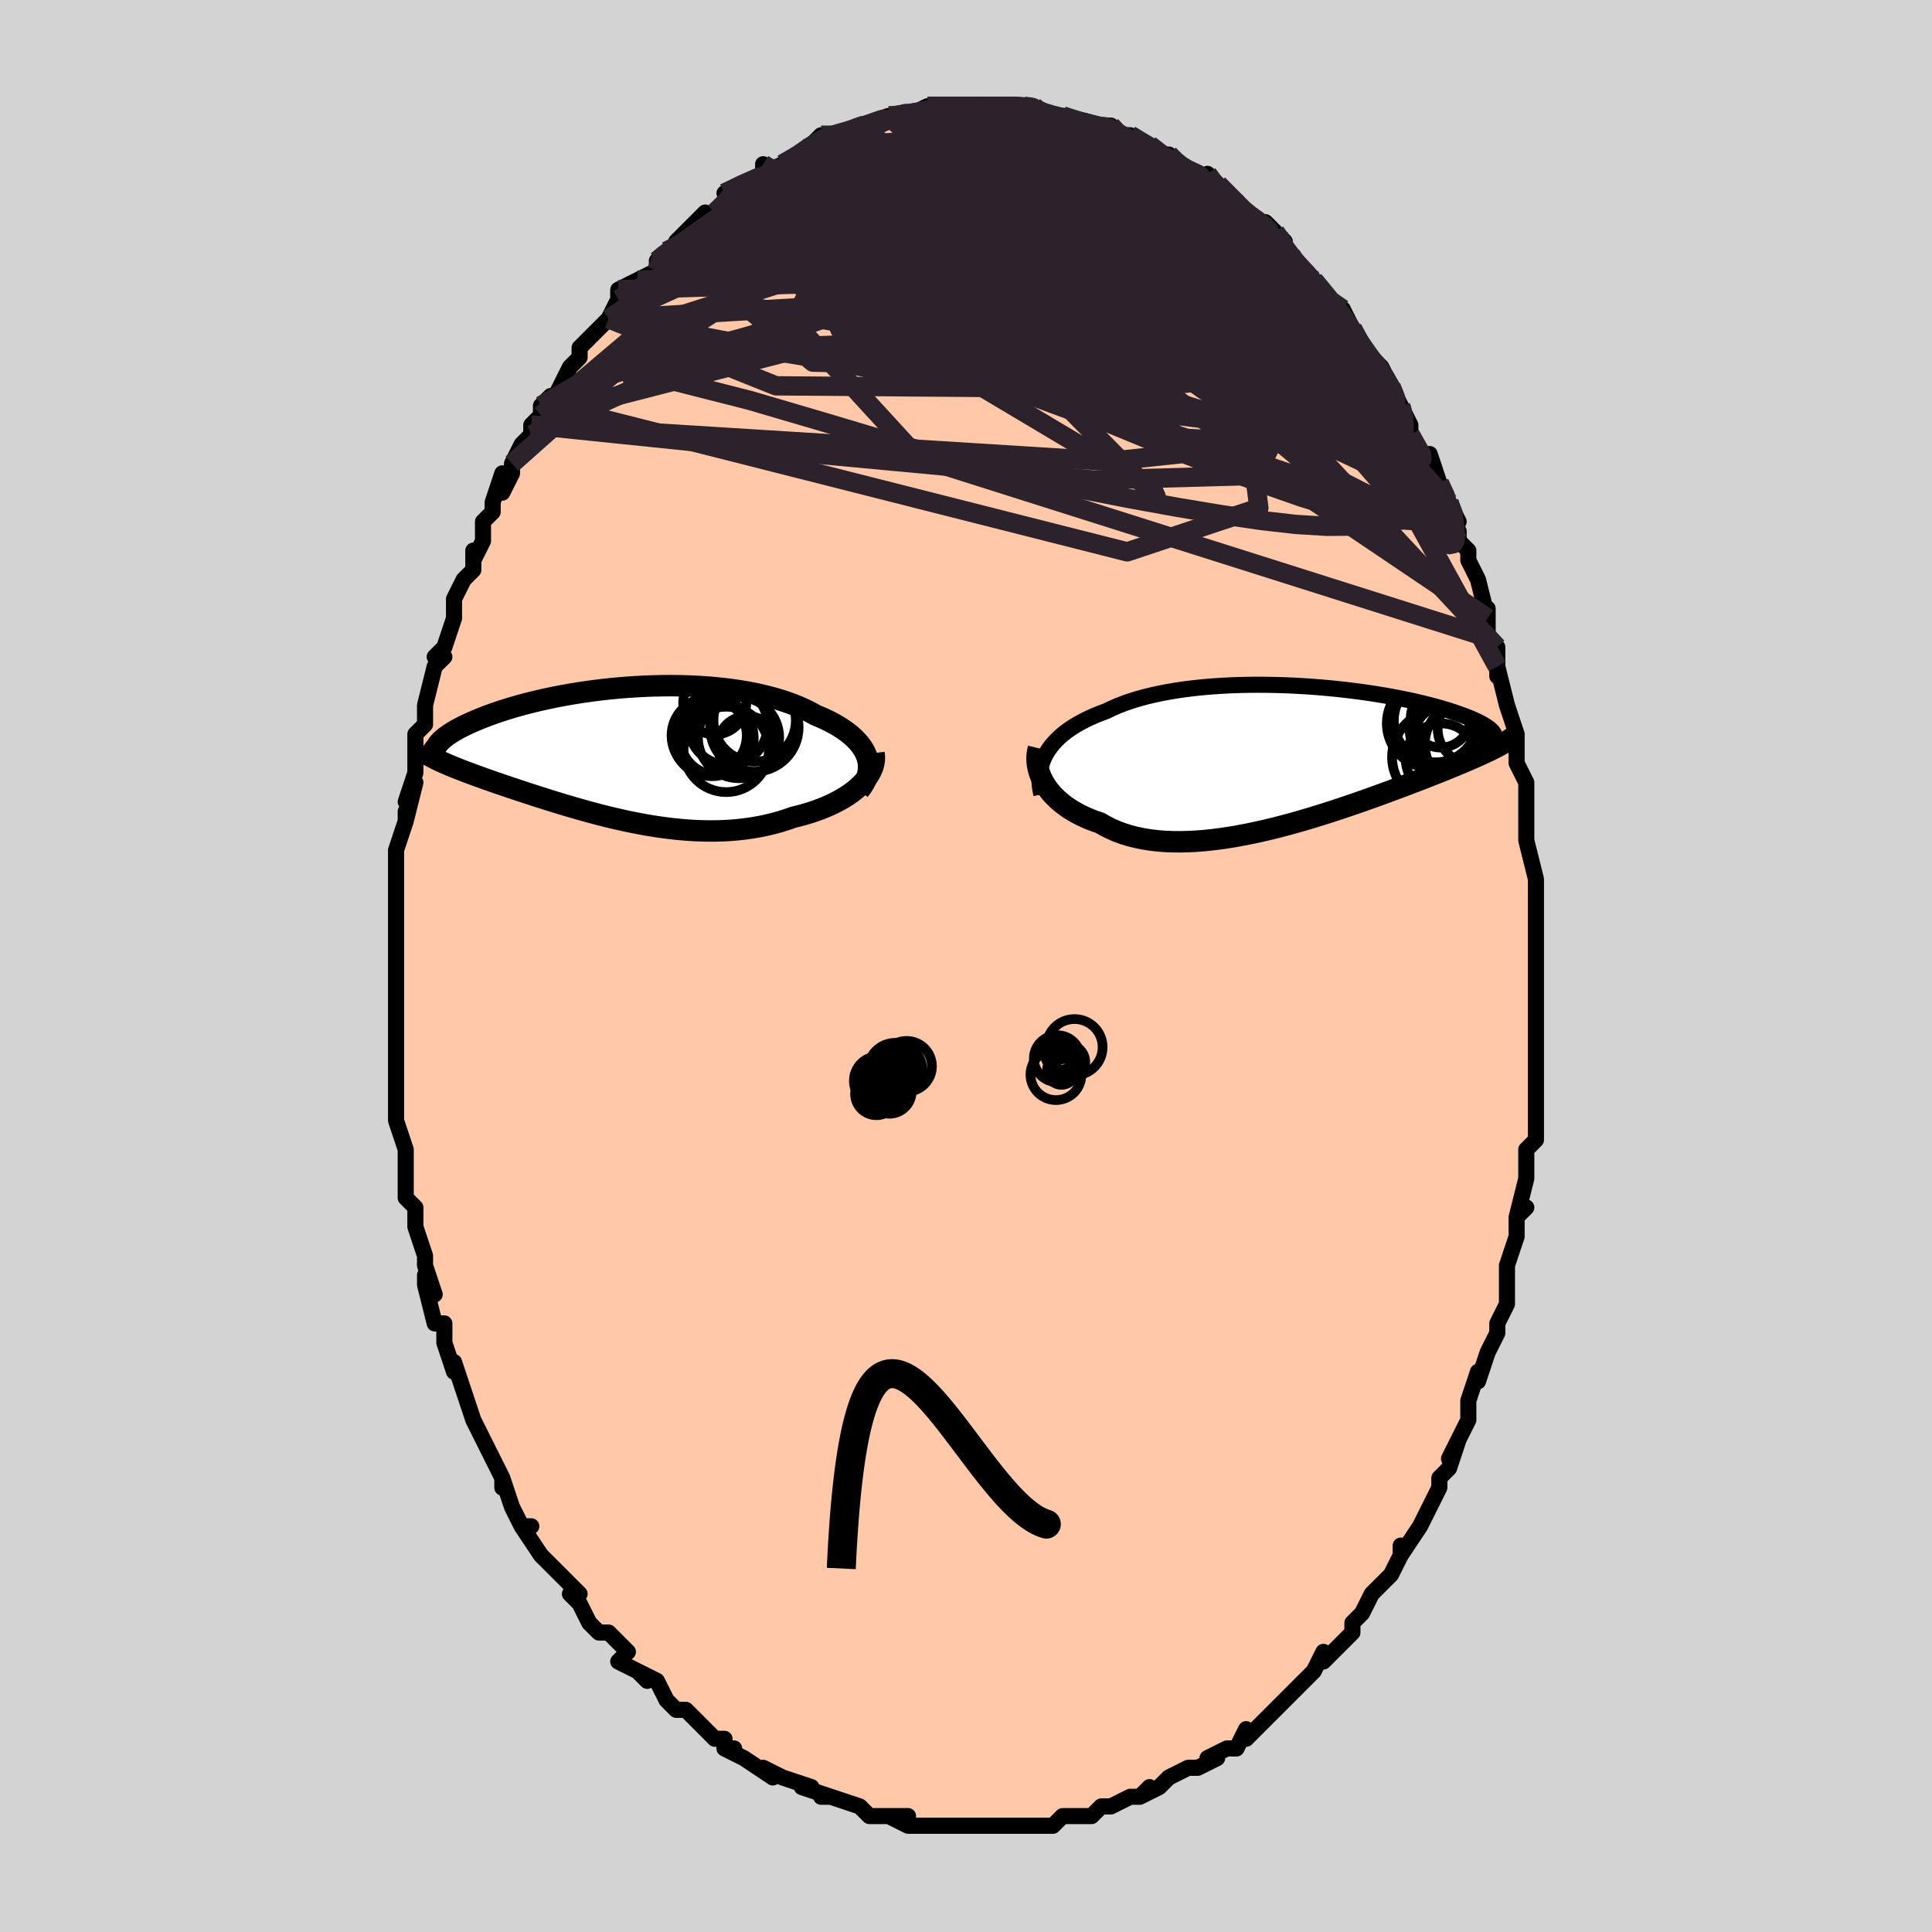 <svg viewBox="-100 -100 200 200" xmlns="http://www.w3.org/2000/svg" width="400" height="400" id="face-svg"><defs><clipPath id="leftEyeClipPath"><polyline points="25.896,0.387,25.763,0.051,25.595,-0.28,25.392,-0.606,25.155,-0.926,24.886,-1.239,24.584,-1.546,24.252,-1.845,23.89,-2.136,23.499,-2.419,23.08,-2.693,22.635,-2.958,22.163,-3.214,21.667,-3.461,21.147,-3.698,20.604,-3.925,20.041,-4.236,19.443,-4.533,18.812,-4.813,18.149,-5.078,17.455,-5.326,16.733,-5.557,15.984,-5.77,15.209,-5.966,14.412,-6.145,13.594,-6.305,12.758,-6.448,11.904,-6.573,11.037,-6.681,10.157,-6.772,9.267,-6.846,8.369,-6.903,7.466,-6.944,6.559,-6.97,5.651,-6.98,4.744,-6.975,3.839,-6.956,2.939,-6.923,2.045,-6.877,1.16,-6.819,0.284,-6.749,-0.579,-6.668,-1.43,-6.576,-2.265,-6.474,-3.085,-6.364,-3.887,-6.244,-4.671,-6.117,-5.435,-5.983,-6.179,-5.843,-6.901,-5.696,-7.601,-5.545,-8.278,-5.389,-8.933,-5.23,-9.563,-5.067,-10.17,-4.902,-10.752,-4.735,-11.31,-4.566,-11.845,-4.396,-12.355,-4.227,-12.842,-4.057,-13.306,-3.888,-13.747,-3.72,-14.166,-3.553,-14.564,-3.388,-14.941,-3.225,-15.299,-3.065,-15.638,-2.907,-15.958,-2.75,-16.258,-2.595,-16.54,-2.443,-16.803,-2.292,-17.049,-2.144,-17.276,-1.998,-17.486,-1.855,-17.679,-1.715,-17.855,-1.578,-18.015,-1.443,-18.158,-1.312,-18.287,-1.184,-18.4,-1.059,-18.457,0.756,-18.218,0.869,-17.968,0.983,-17.708,1.098,-17.437,1.214,-17.155,1.332,-16.863,1.452,-16.56,1.574,-16.246,1.698,-15.921,1.824,-15.584,1.952,-15.237,2.083,-14.878,2.216,-14.508,2.352,-14.127,2.49,-13.734,2.631,-13.329,2.775,-12.91,2.921,-12.477,3.071,-12.031,3.224,-11.571,3.38,-11.098,3.54,-10.61,3.703,-10.109,3.87,-9.594,4.04,-9.064,4.214,-8.521,4.39,-7.964,4.569,-7.393,4.751,-6.809,4.934,-6.211,5.119,-5.601,5.305,-4.977,5.491,-4.341,5.677,-3.693,5.862,-3.033,6.046,-2.362,6.227,-1.68,6.406,-0.987,6.58,-0.284,6.749,0.428,6.913,1.148,7.069,1.877,7.218,2.613,7.359,3.356,7.489,4.105,7.609,4.86,7.717,5.619,7.813,6.381,7.894,7.146,7.961,7.913,8.012,8.682,8.046,9.45,8.063,10.217,8.061,10.982,8.039,11.744,7.998,12.502,7.936,13.254,7.852,14.001,7.747,14.739,7.619,15.469,7.469,16.189,7.296,16.898,7.101,17.594,6.883,18.277,6.643,18.858,6.501,19.428,6.346,19.986,6.179,20.53,5.999,21.059,5.807,21.573,5.602,22.069,5.385,22.548,5.157,23.008,4.917,23.447,4.666,23.864,4.404,24.259,4.132,24.629,3.85,24.973,3.56,25.291,3.261"></polyline></clipPath><clipPath id="rightEyeClipPath"><polyline points="-26.255,-0.178,-26.034,-0.548,-25.781,-0.908,-25.499,-1.258,-25.188,-1.598,-24.847,-1.928,-24.479,-2.247,-24.083,-2.555,-23.66,-2.852,-23.21,-3.138,-22.735,-3.413,-22.236,-3.677,-21.712,-3.93,-21.166,-4.172,-20.597,-4.402,-20.007,-4.621,-19.414,-4.909,-18.785,-5.181,-18.122,-5.438,-17.425,-5.678,-16.696,-5.903,-15.938,-6.11,-15.151,-6.301,-14.338,-6.476,-13.5,-6.634,-12.641,-6.775,-11.763,-6.901,-10.867,-7.01,-9.955,-7.103,-9.031,-7.181,-8.097,-7.244,-7.155,-7.293,-6.207,-7.327,-5.256,-7.347,-4.304,-7.354,-3.353,-7.348,-2.405,-7.33,-1.463,-7.3,-0.528,-7.26,0.397,-7.208,1.31,-7.147,2.211,-7.077,3.096,-6.998,3.965,-6.91,4.816,-6.816,5.648,-6.714,6.459,-6.607,7.248,-6.493,8.014,-6.375,8.757,-6.252,9.475,-6.125,10.168,-5.995,10.835,-5.862,11.477,-5.727,12.092,-5.59,12.681,-5.452,13.243,-5.313,13.779,-5.173,14.289,-5.034,14.774,-4.895,15.234,-4.757,15.669,-4.62,16.081,-4.484,16.47,-4.35,16.837,-4.217,17.184,-4.087,17.51,-3.959,17.816,-3.832,18.101,-3.707,18.366,-3.584,18.612,-3.462,18.838,-3.343,19.046,-3.226,19.235,-3.111,19.405,-2.999,19.559,-2.889,19.695,-2.781,19.814,-2.676,19.918,-2.574,20.005,-2.474,20.17,-0.784,19.905,-0.652,19.629,-0.516,19.34,-0.378,19.038,-0.237,18.723,-0.093,18.394,0.055,18.053,0.207,17.697,0.362,17.327,0.521,16.943,0.685,16.545,0.852,16.132,1.024,15.704,1.2,15.262,1.381,14.804,1.567,14.33,1.756,13.84,1.95,13.332,2.15,12.807,2.354,12.264,2.564,11.703,2.779,11.123,2.999,10.525,3.225,9.908,3.456,9.273,3.691,8.619,3.931,7.948,4.175,7.258,4.422,6.552,4.673,5.829,4.925,5.089,5.179,4.334,5.433,3.564,5.687,2.781,5.94,1.984,6.19,1.176,6.438,0.356,6.68,-0.473,6.917,-1.31,7.147,-2.155,7.369,-3.006,7.582,-3.862,7.783,-4.721,7.972,-5.581,8.148,-6.441,8.309,-7.3,8.454,-8.155,8.58,-9.006,8.688,-9.851,8.775,-10.687,8.841,-11.514,8.884,-12.329,8.902,-13.131,8.896,-13.918,8.863,-14.689,8.803,-15.442,8.715,-16.175,8.598,-16.887,8.452,-17.577,8.277,-18.243,8.071,-18.884,7.836,-19.498,7.571,-20.085,7.276,-20.644,6.953,-21.18,6.771,-21.698,6.573,-22.197,6.36,-22.676,6.132,-23.135,5.89,-23.573,5.633,-23.99,5.363,-24.384,5.079,-24.755,4.783,-25.102,4.476,-25.424,4.157,-25.721,3.829,-25.993,3.491,-26.238,3.146,-26.455,2.793"></polyline></clipPath><filter id="fuzzy"><feTurbulence id="turbulence" baseFrequency="0.05" numOctaves="3" type="noise" result="noise"></feTurbulence><feDisplacementMap in="SourceGraphic" in2="noise" scale="2"></feDisplacementMap></filter><linearGradient id="rainbowGradient" x1="0%" y1="0%" x2="100%" y2="0%"><stop offset="0%" style="stop-color: rgb(165, 42, 42);  stop-opacity: 1"></stop><stop offset="50%" style="stop-color: rgb(165, 42, 42);  stop-opacity: 1"></stop><stop offset="100%" style="stop-color: rgb(80, 68, 68);  stop-opacity: 1"></stop></linearGradient></defs><title>That&#39;s an ugly face</title><desc>CREATED BY XUAN TANG, MORE INFO AT TXSTC55.GITHUB.IO</desc><rect x="-100" y="-100" width="100%" height="100%" opacity="1" fill="rgb(211, 211, 211)"></rect><polyline id="faceContour" points="59,-1,59,1,59,3,59,3,59,5,59,6,59,10,59,11,59,13,59,14,59,13,59,15,59,18,58,19,58,20,58,22,58,22,57,26,58,25,57,26,57,28,56,31,56,31,56,33,56,33,56,35,55,37,55,38,55,38,54,40,53,43,53,43,53,42,52,45,52,46,52,47,50,51,51,49,50,52,49,53,49,53,49,54,48,56,48,56,47,58,45,61,45,60,45,60,45,61,44,63,43,64,42,65,41,67,41,67,40,68,40,68,40,69,37,72,37,71,36,73,36,73,34,75,34,75,33,76,33,76,33,76,32,77,30,79,29,80,29,79,28,81,27,81,25,82,26,82,24,83,23,83,23,83,21,84,20,85,20,85,18,86,19,85,18,86,17,86,15,87,15,87,14,87,13,88,11,88,10,88,10,88,9,89,7,89,7,89,6,89,6,89,4,89,3,89,1,89,2,89,-1,89,0,89,-1,89,-2,89,-3,89,-5,89,-6,89,-8,88,-6,88,-9,88,-10,88,-11,87,-11,87,-14,86,-14,86,-15,86,-14,86,-17,85,-16,85,-16,85,-19,84,-21,83,-20,84,-23,82,-23,82,-25,81,-24,81,-25,81,-25,80,-26,80,-28,78,-29,77,-29,77,-30,77,-31,76,-32,74,-34,73,-33,74,-34,73,-36,72,-35,71,-36,70,-37,69,-38,69,-39,68,-40,66,-41,65,-40,65,-42,63,-42,63,-43,62,-44,61,-44,61,-46,58,-45,58,-46,58,-47,56,-48,53,-48,54,-48,53,-49,51,-49,51,-50,49,-50,49,-51,47,-51,47,-52,44,-52,44,-53,41,-53,42,-54,39,-54,38,-54,37,-55,37,-56,33,-56,32,-55,34,-56,31,-56,30,-57,27,-57,27,-57,25,-58,24,-58,23,-58,23,-58,19,-58,19,-58,19,-59,16,-59,16,-59,15,-59,14,-59,11,-59,7,-59,7,-59,8,-59,4,-59,4,-59,4,-59,3,-59,0,-59,0,-59,-2,-59,-4,-59,-8,-59,-8,-59,-8,-59,-10,-59,-10,-59,-12,-58,-15,-58,-16,-58,-15,-57,-19,-58,-17,-57,-20,-57,-21,-57,-24,-56,-25,-56,-27,-56,-27,-56,-27,-55,-31,-54,-32,-55,-32,-54,-33,-54,-33,-53,-36,-53,-38,-53,-38,-52,-40,-51,-41,-51,-43,-51,-42,-50,-44,-50,-46,-49,-47,-49,-48,-48,-51,-48,-49,-47,-51,-47,-52,-46,-54,-45,-55,-45,-56,-44,-57,-44,-58,-43,-59,-43,-58,-41,-62,-40,-63,-40,-63,-40,-63,-40,-64,-37,-67,-37,-67,-37,-67,-37,-67,-36,-69,-36,-70,-34,-71,-32,-72,-32,-73,-31,-74,-31,-74,-31,-74,-28,-76,-30,-75,-27,-78,-27,-77,-26,-78,-25,-79,-24,-80,-25,-80,-23,-81,-21,-82,-21,-83,-21,-82,-19,-83,-19,-83,-19,-83,-17,-84,-16,-85,-15,-86,-15,-86,-13,-86,-14,-86,-12,-86,-11,-87,-11,-87,-8,-88,-8,-88,-7,-88,-8,-88,-6,-88,-4,-89,-3,-89,-3,-89,-2,-89,-2,-89,0,-89,1,-89,2,-89,3,-89,4,-89,5,-89,6,-89,7,-89,7,-89,8,-88,8,-88,9,-88,10,-88,10,-88,13,-87,13,-87,15,-87,15,-87,15,-86,17,-86,17,-86,19,-85,20,-84,21,-84,22,-83,22,-83,23,-82,24,-82,26,-81,25,-82,26,-81,27,-80,28,-79,29,-78,29,-78,30,-77,31,-77,32,-76,33,-75,32,-75,34,-73,34,-73,36,-71,36,-71,37,-70,38,-68,39,-68,40,-66,39,-67,40,-66,41,-64,41,-64,43,-62,44,-60,44,-60,45,-58,45,-58,45,-58,46,-56,46,-55,47,-53,48,-52,48,-53,49,-50,50,-48,50,-48,51,-46,50,-47,51,-45,51,-44,52,-43,52,-42,53,-40,54,-36,54,-37,54,-36,54,-34,55,-33,55,-30,55,-31,56,-27,56,-27,57,-24,57,-23,57,-22,57,-21,57,-21,58,-19,58,-19,58,-17,58,-14,58,-13,58,-13,59,-9,59,-9,59,-9,59,-6,59,-4,59,-3,59,-2,59,-1,59,1" fill="#ffc9a9" stroke="black" stroke-width="1.667" stroke-linejoin="round" filter="url(#fuzzy)"></polyline><g transform="translate(34.525 -21.761)"><polyline id="rightCountour" points="-26.255,-0.178,-26.034,-0.548,-25.781,-0.908,-25.499,-1.258,-25.188,-1.598,-24.847,-1.928,-24.479,-2.247,-24.083,-2.555,-23.66,-2.852,-23.21,-3.138,-22.735,-3.413,-22.236,-3.677,-21.712,-3.93,-21.166,-4.172,-20.597,-4.402,-20.007,-4.621,-19.414,-4.909,-18.785,-5.181,-18.122,-5.438,-17.425,-5.678,-16.696,-5.903,-15.938,-6.11,-15.151,-6.301,-14.338,-6.476,-13.5,-6.634,-12.641,-6.775,-11.763,-6.901,-10.867,-7.01,-9.955,-7.103,-9.031,-7.181,-8.097,-7.244,-7.155,-7.293,-6.207,-7.327,-5.256,-7.347,-4.304,-7.354,-3.353,-7.348,-2.405,-7.33,-1.463,-7.3,-0.528,-7.26,0.397,-7.208,1.31,-7.147,2.211,-7.077,3.096,-6.998,3.965,-6.91,4.816,-6.816,5.648,-6.714,6.459,-6.607,7.248,-6.493,8.014,-6.375,8.757,-6.252,9.475,-6.125,10.168,-5.995,10.835,-5.862,11.477,-5.727,12.092,-5.59,12.681,-5.452,13.243,-5.313,13.779,-5.173,14.289,-5.034,14.774,-4.895,15.234,-4.757,15.669,-4.62,16.081,-4.484,16.47,-4.35,16.837,-4.217,17.184,-4.087,17.51,-3.959,17.816,-3.832,18.101,-3.707,18.366,-3.584,18.612,-3.462,18.838,-3.343,19.046,-3.226,19.235,-3.111,19.405,-2.999,19.559,-2.889,19.695,-2.781,19.814,-2.676,19.918,-2.574,20.005,-2.474,20.17,-0.784,19.905,-0.652,19.629,-0.516,19.34,-0.378,19.038,-0.237,18.723,-0.093,18.394,0.055,18.053,0.207,17.697,0.362,17.327,0.521,16.943,0.685,16.545,0.852,16.132,1.024,15.704,1.2,15.262,1.381,14.804,1.567,14.33,1.756,13.84,1.95,13.332,2.15,12.807,2.354,12.264,2.564,11.703,2.779,11.123,2.999,10.525,3.225,9.908,3.456,9.273,3.691,8.619,3.931,7.948,4.175,7.258,4.422,6.552,4.673,5.829,4.925,5.089,5.179,4.334,5.433,3.564,5.687,2.781,5.94,1.984,6.19,1.176,6.438,0.356,6.68,-0.473,6.917,-1.31,7.147,-2.155,7.369,-3.006,7.582,-3.862,7.783,-4.721,7.972,-5.581,8.148,-6.441,8.309,-7.3,8.454,-8.155,8.58,-9.006,8.688,-9.851,8.775,-10.687,8.841,-11.514,8.884,-12.329,8.902,-13.131,8.896,-13.918,8.863,-14.689,8.803,-15.442,8.715,-16.175,8.598,-16.887,8.452,-17.577,8.277,-18.243,8.071,-18.884,7.836,-19.498,7.571,-20.085,7.276,-20.644,6.953,-21.18,6.771,-21.698,6.573,-22.197,6.36,-22.676,6.132,-23.135,5.89,-23.573,5.633,-23.99,5.363,-24.384,5.079,-24.755,4.783,-25.102,4.476,-25.424,4.157,-25.721,3.829,-25.993,3.491,-26.238,3.146,-26.455,2.793" fill="white" stroke="white" stroke-width="0" stroke-linejoin="round" filter="url(#fuzzy)"></polyline></g><g transform="translate(-36.153 -22.041)"><polyline id="leftCountour" points="25.896,0.387,25.763,0.051,25.595,-0.28,25.392,-0.606,25.155,-0.926,24.886,-1.239,24.584,-1.546,24.252,-1.845,23.89,-2.136,23.499,-2.419,23.08,-2.693,22.635,-2.958,22.163,-3.214,21.667,-3.461,21.147,-3.698,20.604,-3.925,20.041,-4.236,19.443,-4.533,18.812,-4.813,18.149,-5.078,17.455,-5.326,16.733,-5.557,15.984,-5.77,15.209,-5.966,14.412,-6.145,13.594,-6.305,12.758,-6.448,11.904,-6.573,11.037,-6.681,10.157,-6.772,9.267,-6.846,8.369,-6.903,7.466,-6.944,6.559,-6.97,5.651,-6.98,4.744,-6.975,3.839,-6.956,2.939,-6.923,2.045,-6.877,1.16,-6.819,0.284,-6.749,-0.579,-6.668,-1.43,-6.576,-2.265,-6.474,-3.085,-6.364,-3.887,-6.244,-4.671,-6.117,-5.435,-5.983,-6.179,-5.843,-6.901,-5.696,-7.601,-5.545,-8.278,-5.389,-8.933,-5.23,-9.563,-5.067,-10.17,-4.902,-10.752,-4.735,-11.31,-4.566,-11.845,-4.396,-12.355,-4.227,-12.842,-4.057,-13.306,-3.888,-13.747,-3.72,-14.166,-3.553,-14.564,-3.388,-14.941,-3.225,-15.299,-3.065,-15.638,-2.907,-15.958,-2.75,-16.258,-2.595,-16.54,-2.443,-16.803,-2.292,-17.049,-2.144,-17.276,-1.998,-17.486,-1.855,-17.679,-1.715,-17.855,-1.578,-18.015,-1.443,-18.158,-1.312,-18.287,-1.184,-18.4,-1.059,-18.457,0.756,-18.218,0.869,-17.968,0.983,-17.708,1.098,-17.437,1.214,-17.155,1.332,-16.863,1.452,-16.56,1.574,-16.246,1.698,-15.921,1.824,-15.584,1.952,-15.237,2.083,-14.878,2.216,-14.508,2.352,-14.127,2.49,-13.734,2.631,-13.329,2.775,-12.91,2.921,-12.477,3.071,-12.031,3.224,-11.571,3.38,-11.098,3.54,-10.61,3.703,-10.109,3.87,-9.594,4.04,-9.064,4.214,-8.521,4.39,-7.964,4.569,-7.393,4.751,-6.809,4.934,-6.211,5.119,-5.601,5.305,-4.977,5.491,-4.341,5.677,-3.693,5.862,-3.033,6.046,-2.362,6.227,-1.68,6.406,-0.987,6.58,-0.284,6.749,0.428,6.913,1.148,7.069,1.877,7.218,2.613,7.359,3.356,7.489,4.105,7.609,4.86,7.717,5.619,7.813,6.381,7.894,7.146,7.961,7.913,8.012,8.682,8.046,9.45,8.063,10.217,8.061,10.982,8.039,11.744,7.998,12.502,7.936,13.254,7.852,14.001,7.747,14.739,7.619,15.469,7.469,16.189,7.296,16.898,7.101,17.594,6.883,18.277,6.643,18.858,6.501,19.428,6.346,19.986,6.179,20.53,5.999,21.059,5.807,21.573,5.602,22.069,5.385,22.548,5.157,23.008,4.917,23.447,4.666,23.864,4.404,24.259,4.132,24.629,3.85,24.973,3.56,25.291,3.261" fill="white" stroke="white" stroke-width="0" stroke-linejoin="round" filter="url(#fuzzy)"></polyline></g><g transform="translate(34.525 -21.761)"><polyline id="rightUpper" points="-26.719,3.99,-26.819,3.541,-26.886,3.098,-26.921,2.661,-26.923,2.231,-26.892,1.809,-26.829,1.395,-26.733,0.988,-26.605,0.591,-26.446,0.202,-26.255,-0.178,-26.034,-0.548,-25.781,-0.908,-25.499,-1.258,-25.188,-1.598,-24.847,-1.928,-24.479,-2.247,-24.083,-2.555,-23.66,-2.852,-23.21,-3.138,-22.735,-3.413,-22.236,-3.677,-21.712,-3.93,-21.166,-4.172,-20.597,-4.402,-20.007,-4.621,-19.414,-4.909,-18.785,-5.181,-18.122,-5.438,-17.425,-5.678,-16.696,-5.903,-15.938,-6.11,-15.151,-6.301,-14.338,-6.476,-13.5,-6.634,-12.641,-6.775,-11.763,-6.901,-10.867,-7.01,-9.955,-7.103,-9.031,-7.181,-8.097,-7.244,-7.155,-7.293,-6.207,-7.327,-5.256,-7.347,-4.304,-7.354,-3.353,-7.348,-2.405,-7.33,-1.463,-7.3,-0.528,-7.26,0.397,-7.208,1.31,-7.147,2.211,-7.077,3.096,-6.998,3.965,-6.91,4.816,-6.816,5.648,-6.714,6.459,-6.607,7.248,-6.493,8.014,-6.375,8.757,-6.252,9.475,-6.125,10.168,-5.995,10.835,-5.862,11.477,-5.727,12.092,-5.59,12.681,-5.452,13.243,-5.313,13.779,-5.173,14.289,-5.034,14.774,-4.895,15.234,-4.757,15.669,-4.62,16.081,-4.484,16.47,-4.35,16.837,-4.217,17.184,-4.087,17.51,-3.959,17.816,-3.832,18.101,-3.707,18.366,-3.584,18.612,-3.462,18.838,-3.343,19.046,-3.226,19.235,-3.111,19.405,-2.999,19.559,-2.889,19.695,-2.781,19.814,-2.676,19.918,-2.574,20.005,-2.474,20.077,-2.377,20.135,-2.282,20.178,-2.191,20.207,-2.101,20.223,-2.015,20.225,-1.931,20.215,-1.85,20.194,-1.771,20.16,-1.695,20.115,-1.621" fill="none" stroke="black" stroke-width="1.667" stroke-linejoin="round" filter="url(#fuzzy)"></polyline><polyline id="rightLower" points="-27.019,-0.78,-27.103,-0.444,-27.154,-0.099,-27.173,0.255,-27.16,0.614,-27.117,0.977,-27.044,1.343,-26.94,1.709,-26.807,2.074,-26.645,2.436,-26.455,2.793,-26.238,3.146,-25.993,3.491,-25.721,3.829,-25.424,4.157,-25.102,4.476,-24.755,4.783,-24.384,5.079,-23.99,5.363,-23.573,5.633,-23.135,5.89,-22.676,6.132,-22.197,6.36,-21.698,6.573,-21.18,6.771,-20.644,6.953,-20.085,7.276,-19.498,7.571,-18.884,7.836,-18.243,8.071,-17.577,8.277,-16.887,8.452,-16.175,8.598,-15.442,8.715,-14.689,8.803,-13.918,8.863,-13.131,8.896,-12.329,8.902,-11.514,8.884,-10.687,8.841,-9.851,8.775,-9.006,8.688,-8.155,8.58,-7.3,8.454,-6.441,8.309,-5.581,8.148,-4.721,7.972,-3.862,7.783,-3.006,7.582,-2.155,7.369,-1.31,7.147,-0.473,6.917,0.356,6.68,1.176,6.438,1.984,6.19,2.781,5.94,3.564,5.687,4.334,5.433,5.089,5.179,5.829,4.925,6.552,4.673,7.258,4.422,7.948,4.175,8.619,3.931,9.273,3.691,9.908,3.456,10.525,3.225,11.123,2.999,11.703,2.779,12.264,2.564,12.807,2.354,13.332,2.15,13.84,1.95,14.33,1.756,14.804,1.567,15.262,1.381,15.704,1.2,16.132,1.024,16.545,0.852,16.943,0.685,17.327,0.521,17.697,0.362,18.053,0.207,18.394,0.055,18.723,-0.093,19.038,-0.237,19.34,-0.378,19.629,-0.516,19.905,-0.652,20.17,-0.784,20.422,-0.914,20.663,-1.042,20.892,-1.168,21.11,-1.291,21.317,-1.413,21.514,-1.533,21.7,-1.651,21.876,-1.768,22.043,-1.883,22.201,-1.997" fill="none" stroke="black" stroke-width="2.222" stroke-linejoin="round" filter="url(#fuzzy)"></polyline><!--[--><circle r="3.13" cx="15.034" cy="-2.067" stroke="black" fill="none" stroke-width="1" filter="url(#fuzzy)" clip-path="url(#rightEyeClipPath)"></circle><circle r="3.081" cx="14.597" cy="-3.932" stroke="black" fill="none" stroke-width="1" filter="url(#fuzzy)" clip-path="url(#rightEyeClipPath)"></circle><circle r="4.52" cx="17.49" cy="-1.178" stroke="black" fill="none" stroke-width="1" filter="url(#fuzzy)" clip-path="url(#rightEyeClipPath)"></circle><circle r="4.299" cx="15.692" cy="-2.8" stroke="black" fill="none" stroke-width="1" filter="url(#fuzzy)" clip-path="url(#rightEyeClipPath)"></circle><circle r="4.867" cx="14.448" cy="0.134" stroke="black" fill="none" stroke-width="1" filter="url(#fuzzy)" clip-path="url(#rightEyeClipPath)"></circle><circle r="4.331" cx="14.095" cy="-3.654" stroke="black" fill="none" stroke-width="1" filter="url(#fuzzy)" clip-path="url(#rightEyeClipPath)"></circle><circle r="4.614" cx="13.648" cy="-3.349" stroke="black" fill="none" stroke-width="1" filter="url(#fuzzy)" clip-path="url(#rightEyeClipPath)"></circle><circle r="4.547" cx="16.176" cy="-1.889" stroke="black" fill="none" stroke-width="1" filter="url(#fuzzy)" clip-path="url(#rightEyeClipPath)"></circle><circle r="3.691" cx="14.679" cy="0.341" stroke="black" fill="none" stroke-width="1" filter="url(#fuzzy)" clip-path="url(#rightEyeClipPath)"></circle><circle r="3.647" cx="17.95" cy="-2.793" stroke="black" fill="none" stroke-width="1" filter="url(#fuzzy)" clip-path="url(#rightEyeClipPath)"></circle><!--]--></g><g transform="translate(-36.153 -22.041)"><polyline id="leftUpper" points="25.091,3.859,25.358,3.515,25.581,3.168,25.762,2.819,25.901,2.468,25.998,2.118,26.056,1.767,26.073,1.418,26.052,1.071,25.993,0.727,25.896,0.387,25.763,0.051,25.595,-0.28,25.392,-0.606,25.155,-0.926,24.886,-1.239,24.584,-1.546,24.252,-1.845,23.89,-2.136,23.499,-2.419,23.08,-2.693,22.635,-2.958,22.163,-3.214,21.667,-3.461,21.147,-3.698,20.604,-3.925,20.041,-4.236,19.443,-4.533,18.812,-4.813,18.149,-5.078,17.455,-5.326,16.733,-5.557,15.984,-5.77,15.209,-5.966,14.412,-6.145,13.594,-6.305,12.758,-6.448,11.904,-6.573,11.037,-6.681,10.157,-6.772,9.267,-6.846,8.369,-6.903,7.466,-6.944,6.559,-6.97,5.651,-6.98,4.744,-6.975,3.839,-6.956,2.939,-6.923,2.045,-6.877,1.16,-6.819,0.284,-6.749,-0.579,-6.668,-1.43,-6.576,-2.265,-6.474,-3.085,-6.364,-3.887,-6.244,-4.671,-6.117,-5.435,-5.983,-6.179,-5.843,-6.901,-5.696,-7.601,-5.545,-8.278,-5.389,-8.933,-5.23,-9.563,-5.067,-10.17,-4.902,-10.752,-4.735,-11.31,-4.566,-11.845,-4.396,-12.355,-4.227,-12.842,-4.057,-13.306,-3.888,-13.747,-3.72,-14.166,-3.553,-14.564,-3.388,-14.941,-3.225,-15.299,-3.065,-15.638,-2.907,-15.958,-2.75,-16.258,-2.595,-16.54,-2.443,-16.803,-2.292,-17.049,-2.144,-17.276,-1.998,-17.486,-1.855,-17.679,-1.715,-17.855,-1.578,-18.015,-1.443,-18.158,-1.312,-18.287,-1.184,-18.4,-1.059,-18.498,-0.937,-18.582,-0.818,-18.651,-0.703,-18.708,-0.591,-18.751,-0.482,-18.781,-0.377,-18.799,-0.274,-18.805,-0.175,-18.8,-0.079,-18.783,0.014" fill="none" stroke="black" stroke-width="2.222" stroke-linejoin="round" filter="url(#fuzzy)"></polyline><polyline id="leftLower" points="26.622,0.006,26.665,0.338,26.664,0.671,26.621,1.005,26.538,1.339,26.416,1.67,26.258,1.998,26.064,2.323,25.838,2.642,25.579,2.955,25.291,3.261,24.973,3.56,24.629,3.85,24.259,4.132,23.864,4.404,23.447,4.666,23.008,4.917,22.548,5.157,22.069,5.385,21.573,5.602,21.059,5.807,20.53,5.999,19.986,6.179,19.428,6.346,18.858,6.501,18.277,6.643,17.594,6.883,16.898,7.101,16.189,7.296,15.469,7.469,14.739,7.619,14.001,7.747,13.254,7.852,12.502,7.936,11.744,7.998,10.982,8.039,10.217,8.061,9.45,8.063,8.682,8.046,7.913,8.012,7.146,7.961,6.381,7.894,5.619,7.813,4.86,7.717,4.105,7.609,3.356,7.489,2.613,7.359,1.877,7.218,1.148,7.069,0.428,6.913,-0.284,6.749,-0.987,6.58,-1.68,6.406,-2.362,6.227,-3.033,6.046,-3.693,5.862,-4.341,5.677,-4.977,5.491,-5.601,5.305,-6.211,5.119,-6.809,4.934,-7.393,4.751,-7.964,4.569,-8.521,4.39,-9.064,4.214,-9.594,4.04,-10.109,3.87,-10.61,3.703,-11.098,3.54,-11.571,3.38,-12.031,3.224,-12.477,3.071,-12.91,2.921,-13.329,2.775,-13.734,2.631,-14.127,2.49,-14.508,2.352,-14.878,2.216,-15.237,2.083,-15.584,1.952,-15.921,1.824,-16.246,1.698,-16.56,1.574,-16.863,1.452,-17.155,1.332,-17.437,1.214,-17.708,1.098,-17.968,0.983,-18.218,0.869,-18.457,0.756,-18.686,0.645,-18.905,0.534,-19.115,0.424,-19.314,0.315,-19.504,0.207,-19.684,0.099,-19.856,-0.009,-20.018,-0.116,-20.171,-0.223,-20.316,-0.33" fill="none" stroke="black" stroke-width="2.222" stroke-linejoin="round" filter="url(#fuzzy)"></polyline><!--[--><circle r="4.109" cx="11.513" cy="-2.889" stroke="black" fill="none" stroke-width="1" filter="url(#fuzzy)" clip-path="url(#leftEyeClipPath)"></circle><circle r="3.267" cx="10.141" cy="-5.194" stroke="black" fill="none" stroke-width="1" filter="url(#fuzzy)" clip-path="url(#leftEyeClipPath)"></circle><circle r="4.584" cx="14.242" cy="-2.662" stroke="black" fill="none" stroke-width="1" filter="url(#fuzzy)" clip-path="url(#leftEyeClipPath)"></circle><circle r="4.207" cx="12.611" cy="-1.603" stroke="black" fill="none" stroke-width="1" filter="url(#fuzzy)" clip-path="url(#leftEyeClipPath)"></circle><circle r="3.036" cx="13.492" cy="-0.8" stroke="black" fill="none" stroke-width="1" filter="url(#fuzzy)" clip-path="url(#leftEyeClipPath)"></circle><circle r="3.892" cx="9.563" cy="-1.824" stroke="black" fill="none" stroke-width="1" filter="url(#fuzzy)" clip-path="url(#leftEyeClipPath)"></circle><circle r="4.264" cx="14.274" cy="-3.372" stroke="black" fill="none" stroke-width="1" filter="url(#fuzzy)" clip-path="url(#leftEyeClipPath)"></circle><circle r="4.119" cx="9.851" cy="-1.724" stroke="black" fill="none" stroke-width="1" filter="url(#fuzzy)" clip-path="url(#leftEyeClipPath)"></circle><circle r="4.42" cx="11.331" cy="-0.381" stroke="black" fill="none" stroke-width="1" filter="url(#fuzzy)" clip-path="url(#leftEyeClipPath)"></circle><circle r="3.806" cx="10.377" cy="-1.546" stroke="black" fill="none" stroke-width="1" filter="url(#fuzzy)" clip-path="url(#leftEyeClipPath)"></circle><!--]--></g><g id="hairs"><!--[--><polyline points="-32,-72,-31.657,-72.915,-30.971,-73.68,-30.06,-74.405,-28.929,-75.212,-27.619,-76.134,-26.182,-77.14,-24.674,-78.184,-23.153,-79.229,-21.669,-80.252,-20.251,-81.246,-18.905,-82.201,-17.631,-83.098,-16.452,-83.909,-15.434,-84.589,-14.656,-85.092,-14.154,-85.404,-13.892,-85.575,-13.721,-85.734" fill="none" stroke="rgb(44, 34, 43)" stroke-width="2" stroke-linejoin="round" filter="url(#fuzzy)"></polyline><polyline points="-4,-89,-3.259,-88.993,-2.582,-88.976,-1.754,-88.952,-0.745,-88.923,0.382,-88.894,1.537,-88.867,2.648,-88.844,3.669,-88.825,4.573,-88.81,5.338,-88.799,5.936,-88.789,6.336,-88.775,6.509,-88.75,6.433,-88.717,6.096,-88.69,5.491,-88.689,4.61,-88.724,3.436,-88.786,1.935,-88.866" fill="none" stroke="rgb(44, 34, 43)" stroke-width="2" stroke-linejoin="round" filter="url(#fuzzy)"></polyline><polyline points="32,-75,33.349,-73.641,34.212,-72.735,34.865,-71.983,35.337,-71.329,35.622,-70.772,35.688,-70.349,35.504,-70.096,35.061,-70.022,34.377,-70.112,33.483,-70.341,32.396,-70.692,31.102,-71.173,29.551,-71.814,27.678,-72.657,25.419,-73.747,22.734,-75.115,19.613,-76.769,16.06,-78.691,12.074,-80.856,7.644,-83.26,2.819,-85.946" fill="none" stroke="rgb(44, 34, 43)" stroke-width="2" stroke-linejoin="round" filter="url(#fuzzy)"></polyline><polyline points="40,-66,40.535,-64.717,40.631,-63.902,40.272,-63.276,39.282,-62.937,37.568,-62.989,35.116,-63.462,31.949,-64.317,28.082,-65.474,23.512,-66.86,18.206,-68.46,12.127,-70.342,5.257,-72.635,-2.406,-75.428,-10.966,-78.647" fill="none" stroke="rgb(44, 34, 43)" stroke-width="2" stroke-linejoin="round" filter="url(#fuzzy)"></polyline><polyline points="-32,-73,-31.195,-73.663,-30.263,-74.15,-28.964,-74.739,-27.333,-75.455,-25.438,-76.247,-23.332,-77.07,-21.057,-77.906,-18.656,-78.751,-16.164,-79.61,-13.607,-80.483,-10.998,-81.362,-8.351,-82.232,-5.684,-83.068,-3.021,-83.843,-0.378,-84.543,2.227,-85.175,4.752,-85.759,7.09,-86.329,9.05,-86.984" fill="none" stroke="rgb(44, 34, 43)" stroke-width="2" stroke-linejoin="round" filter="url(#fuzzy)"></polyline><polyline points="21,-84,21.629,-83.308,22.012,-82.814,22.317,-82.384,22.46,-82.01,22.345,-81.658,21.938,-81.272,21.247,-80.808,20.276,-80.262,19.014,-79.664,17.439,-79.051,15.53,-78.45,13.264,-77.863,10.613,-77.28,7.549,-76.684,4.05,-76.062,0.114,-75.417,-4.248,-74.769,-9.015,-74.158,-14.173,-73.626,-19.729,-73.172,-25.707,-72.687" fill="none" stroke="rgb(44, 34, 43)" stroke-width="2" stroke-linejoin="round" filter="url(#fuzzy)"></polyline><polyline points="22,-83,22.913,-82.354,23.676,-82.027,24.098,-81.867,24.177,-81.765,23.99,-81.66,23.557,-81.568,22.824,-81.561,21.708,-81.716,20.142,-82.084,18.086,-82.676,15.505,-83.484,12.34,-84.499,8.482,-85.737,3.774,-87.235" fill="none" stroke="rgb(44, 34, 43)" stroke-width="2" stroke-linejoin="round" filter="url(#fuzzy)"></polyline><polyline points="3,-89,3.986,-88.991,4.982,-88.958,5.911,-88.877,6.74,-88.731,7.488,-88.531,8.195,-88.311,8.898,-88.102,9.615,-87.917,10.336,-87.751,11.027,-87.6,11.637,-87.464,12.118,-87.347,12.434,-87.254,12.573,-87.189,12.542,-87.156,12.349,-87.158,11.985,-87.196,11.413,-87.268,10.574,-87.377,9.4,-87.534,7.846,-87.76,5.908,-88.075,3.617,-88.486" fill="none" stroke="rgb(44, 34, 43)" stroke-width="2" stroke-linejoin="round" filter="url(#fuzzy)"></polyline><polyline points="29,-78,29.855,-77.343,30.468,-76.891,30.734,-76.48,30.63,-76.119,30.204,-75.836,29.487,-75.661,28.467,-75.63,27.098,-75.777,25.332,-76.125,23.125,-76.691,20.424,-77.488,17.151,-78.533,13.215,-79.839,8.596,-81.415,3.434,-83.27,-2.025,-85.435" fill="none" stroke="rgb(44, 34, 43)" stroke-width="2" stroke-linejoin="round" filter="url(#fuzzy)"></polyline><polyline points="2,-89,3.06,-88.921,4.317,-88.697,5.711,-88.338,7.181,-87.836,8.695,-87.186,10.26,-86.401,11.898,-85.52,13.629,-84.589,15.454,-83.647,17.356,-82.714,19.3,-81.798,21.229,-80.911,23.076,-80.071,24.779,-79.302,26.32,-78.618,27.737,-78.016,29.079,-77.503,30.257,-77.128" fill="none" stroke="rgb(44, 34, 43)" stroke-width="2" stroke-linejoin="round" filter="url(#fuzzy)"></polyline><polyline points="-25,-79,-24.324,-79.697,-23.351,-80.272,-21.883,-80.864,-20.139,-81.399,-18.265,-81.821,-16.29,-82.146,-14.197,-82.426,-11.965,-82.713,-9.591,-83.034,-7.099,-83.388,-4.535,-83.751,-1.948,-84.089,0.619,-84.378,3.138,-84.62,5.577,-84.851,7.898,-85.122,10.063,-85.46,12.048,-85.821,13.824,-86.056" fill="none" stroke="rgb(44, 34, 43)" stroke-width="2" stroke-linejoin="round" filter="url(#fuzzy)"></polyline><polyline points="-3,-89,-2.564,-88.864,-1.504,-88.469,0.071,-87.827,2.065,-86.957,4.36,-85.886,6.864,-84.639,9.52,-83.236,12.291,-81.688,15.151,-80.007,18.075,-78.209,21.045,-76.309,24.062,-74.31,27.143,-72.212,30.305,-70.026,33.541,-67.803,36.804,-65.623,40.014,-63.584" fill="none" stroke="rgb(44, 34, 43)" stroke-width="2" stroke-linejoin="round" filter="url(#fuzzy)"></polyline><polyline points="50,-48,50.412,-46.901,50.479,-46.31,50.55,-45.721,50.632,-45.119,50.675,-44.54,50.627,-44.039,50.433,-43.703,50.05,-43.623,49.449,-43.857,48.629,-44.413,47.595,-45.278,46.353,-46.441,44.902,-47.913,43.233,-49.726,41.331,-51.922,39.168,-54.545,36.7,-57.644,33.881,-61.261,30.68,-65.419,27.107,-70.089,23.216,-75.204,19.086,-80.743" fill="none" stroke="rgb(44, 34, 43)" stroke-width="2" stroke-linejoin="round" filter="url(#fuzzy)"></polyline><polyline points="40,-66,40.754,-64.615,41.505,-63.53,42.243,-62.495,42.809,-61.62,43.132,-61.005,43.212,-60.672,43.081,-60.587,42.766,-60.704,42.282,-61.005,41.629,-61.516,40.787,-62.3,39.718,-63.426,38.382,-64.934,36.748,-66.834,34.806,-69.113,32.55,-71.762,29.923,-74.787,26.756,-78.229" fill="none" stroke="rgb(44, 34, 43)" stroke-width="2" stroke-linejoin="round" filter="url(#fuzzy)"></polyline><polyline points="6,-89,6.743,-88.913,7.397,-88.628,8.123,-88.28,8.956,-87.966,9.896,-87.7,10.914,-87.46,11.954,-87.233,12.938,-87.023,13.782,-86.847,14.425,-86.714,14.834,-86.625,15.002,-86.579,14.911,-86.58,14.511,-86.646,13.724,-86.811,12.506,-87.113,10.92,-87.543" fill="none" stroke="rgb(44, 34, 43)" stroke-width="2" stroke-linejoin="round" filter="url(#fuzzy)"></polyline><polyline points="-19,-83,-17.403,-83.944,-16.194,-84.782,-15.198,-85.405,-14.311,-85.818,-13.482,-86.097,-12.702,-86.321,-11.986,-86.533,-11.371,-86.734,-10.907,-86.899,-10.656,-86.995,-10.677,-86.998,-11.005,-86.892,-11.646,-86.655,-12.601,-86.238,-13.948,-85.549,-15.939,-84.479" fill="none" stroke="rgb(44, 34, 43)" stroke-width="2" stroke-linejoin="round" filter="url(#fuzzy)"></polyline><polyline points="21,-84,21.697,-83.315,22.283,-82.844,22.921,-82.465,23.524,-82.18,23.984,-81.969,24.259,-81.786,24.345,-81.602,24.236,-81.427,23.907,-81.309,23.334,-81.305,22.5,-81.456,21.405,-81.778,20.044,-82.277,18.392,-82.955,16.404,-83.815,14.025,-84.849,11.199,-86.042,7.868,-87.41" fill="none" stroke="rgb(44, 34, 43)" stroke-width="2" stroke-linejoin="round" filter="url(#fuzzy)"></polyline><polyline points="-21,-83,-20.277,-82.551,-18.841,-82.479,-17.001,-82.445,-14.718,-82.412,-11.996,-82.369,-8.92,-82.266,-5.59,-82.041,-2.068,-81.659,1.621,-81.137,5.472,-80.531,9.485,-79.909,13.662,-79.312,18.002,-78.735,22.475,-78.139,26.91,-77.524" fill="none" stroke="rgb(44, 34, 43)" stroke-width="2" stroke-linejoin="round" filter="url(#fuzzy)"></polyline><polyline points="46,-55,46.774,-53.63,47.152,-52.968,47.204,-52.514,46.953,-52.17,46.356,-52.059,45.366,-52.3,43.963,-52.926,42.157,-53.907,39.967,-55.198,37.401,-56.768,34.448,-58.616,31.09,-60.765,27.303,-63.269,23.062,-66.206,18.322,-69.642,13.001,-73.588,6.961,-77.964,0.009,-82.702" fill="none" stroke="rgb(44, 34, 43)" stroke-width="2" stroke-linejoin="round" filter="url(#fuzzy)"></polyline><polyline points="17,-86,18.656,-85.012,20.065,-84.017,21.391,-82.972,22.711,-81.838,24.083,-80.619,25.53,-79.338,27.03,-78.012,28.544,-76.644,30.048,-75.229,31.539,-73.761,33.026,-72.248,34.503,-70.717,35.943,-69.222,37.3,-67.832,38.518,-66.629,39.524,-65.687,40.223,-65.055,40.582,-64.657" fill="none" stroke="rgb(44, 34, 43)" stroke-width="2" stroke-linejoin="round" filter="url(#fuzzy)"></polyline><polyline points="20,-84,20.737,-83.715,21.014,-83.186,20.933,-82.576,20.539,-81.915,19.781,-81.205,18.596,-80.415,16.96,-79.501,14.879,-78.431,12.351,-77.198,9.348,-75.819,5.832,-74.32,1.777,-72.726,-2.821,-71.05,-7.976,-69.272,-13.752,-67.324,-20.248,-65.12,-27.509,-62.679,-35.428,-60.26" fill="none" stroke="rgb(44, 34, 43)" stroke-width="2" stroke-linejoin="round" filter="url(#fuzzy)"></polyline><polyline points="-8,-88,-7.409,-88.011,-6.667,-88.107,-5.55,-88.299,-4.301,-88.515,-3.11,-88.689,-2.025,-88.801,-1.01,-88.864,-0.027,-88.902,0.927,-88.929,1.811,-88.953,2.562,-88.973,3.119,-88.987,3.432,-88.993,3.465,-88.993,3.183,-88.986,2.555,-88.97,1.565,-88.945,0.257,-88.92,-1.257,-88.926" fill="none" stroke="rgb(44, 34, 43)" stroke-width="2" stroke-linejoin="round" filter="url(#fuzzy)"></polyline><polyline points="4,-89,4.932,-88.998,5.734,-88.964,6.347,-88.854,6.801,-88.677,7.15,-88.476,7.429,-88.288,7.653,-88.116,7.813,-87.95,7.876,-87.775,7.793,-87.589,7.499,-87.393,6.931,-87.184,6.047,-86.953,4.835,-86.693,3.309,-86.406,1.49,-86.111,-0.618,-85.834,-3.039,-85.597,-5.826,-85.393,-9.042,-85.151,-12.748,-84.728" fill="none" stroke="rgb(44, 34, 43)" stroke-width="2" stroke-linejoin="round" filter="url(#fuzzy)"></polyline><polyline points="10,-88,11.943,-87.386,12.98,-87.139,13.547,-86.995,13.766,-86.85,13.719,-86.691,13.446,-86.534,12.929,-86.386,12.087,-86.254,10.8,-86.152,8.949,-86.108,6.48,-86.157,3.45,-86.34,-0.004,-86.7,-3.811,-87.26" fill="none" stroke="rgb(44, 34, 43)" stroke-width="2" stroke-linejoin="round" filter="url(#fuzzy)"></polyline><polyline points="-25,-80,-23.113,-80.864,-21.486,-81.407,-19.974,-81.583,-18.364,-81.501,-16.555,-81.284,-14.51,-81.016,-12.226,-80.732,-9.721,-80.429,-7.029,-80.069,-4.188,-79.608,-1.225,-79.017,1.846,-78.303,5.014,-77.503,8.263,-76.673,11.569,-75.857,14.899,-75.073,18.224,-74.299,21.533,-73.491,24.845,-72.596,28.207,-71.581,31.648,-70.462,35.033,-69.325" fill="none" stroke="rgb(44, 34, 43)" stroke-width="2" stroke-linejoin="round" filter="url(#fuzzy)"></polyline><polyline points="-19,-83,-18.355,-83.338,-17.121,-84.046,-15.801,-84.801,-14.528,-85.437,-13.314,-85.916,-12.141,-86.283,-10.997,-86.607,-9.877,-86.941,-8.799,-87.299,-7.804,-87.657,-6.975,-87.967,-6.42,-88.175,-6.239,-88.25,-6.434,-88.207,-6.846,-88.114,-7.262,-88.054" fill="none" stroke="rgb(44, 34, 43)" stroke-width="2" stroke-linejoin="round" filter="url(#fuzzy)"></polyline><polyline points="45,-58,45.019,-57.897,45.129,-57.418,45.266,-56.712,45.357,-56.018,45.345,-55.484,45.176,-55.15,44.803,-55.009,44.188,-55.065,43.301,-55.348,42.129,-55.894,40.676,-56.727,38.954,-57.844,36.981,-59.223,34.76,-60.838,32.275,-62.676,29.491,-64.74,26.362,-67.064,22.843,-69.709,18.898,-72.744,14.506,-76.206,9.646,-80.08,4.241,-84.337" fill="none" stroke="rgb(44, 34, 43)" stroke-width="2" stroke-linejoin="round" filter="url(#fuzzy)"></polyline><polyline points="-15,-86,-13.876,-86.002,-13.228,-86.072,-12.576,-86.236,-11.945,-86.428,-11.427,-86.562,-11.116,-86.564,-11.078,-86.395,-11.332,-86.046,-11.863,-85.529,-12.663,-84.852,-13.758,-84.004,-15.207,-82.961,-17.069,-81.704,-19.352,-80.242,-22.011,-78.598,-24.997,-76.758,-28.335,-74.611" fill="none" stroke="rgb(44, 34, 43)" stroke-width="2" stroke-linejoin="round" filter="url(#fuzzy)"></polyline><polyline points="-4,-89,-3.268,-88.996,-2.622,-88.988,-1.848,-88.975,-0.909,-88.962,0.144,-88.953,1.223,-88.952,2.246,-88.959,3.148,-88.97,3.88,-88.976,4.398,-88.973,4.664,-88.952,4.644,-88.91,4.314,-88.85,3.667,-88.787,2.717,-88.745,1.504,-88.75,0.092,-88.807,-1.455,-88.898" fill="none" stroke="rgb(44, 34, 43)" stroke-width="2" stroke-linejoin="round" filter="url(#fuzzy)"></polyline><polyline points="34,-73,34.546,-72.429,35.468,-71.417,36.431,-70.283,37.397,-69.079,38.331,-67.868,39.183,-66.726,39.932,-65.688,40.595,-64.742,41.208,-63.86,41.792,-63.031,42.326,-62.294,42.745,-61.731,42.961,-61.446,42.896,-61.528,42.523,-62.02,41.88,-62.906,41.067,-64.091,40.273,-65.322" fill="none" stroke="rgb(44, 34, 43)" stroke-width="2" stroke-linejoin="round" filter="url(#fuzzy)"></polyline><polyline points="19,-85,20.037,-84.192,21.2,-83.345,22.447,-82.332,23.817,-81.169,25.326,-79.908,26.92,-78.609,28.508,-77.312,30.024,-76.024,31.459,-74.731,32.837,-73.427,34.179,-72.135,35.473,-70.9,36.659,-69.786,37.584,-68.875" fill="none" stroke="rgb(44, 34, 43)" stroke-width="2" stroke-linejoin="round" filter="url(#fuzzy)"></polyline><polyline points="17,-86,17.511,-85.692,18.345,-85.118,19.019,-84.554,19.393,-84.067,19.45,-83.653,19.215,-83.299,18.706,-83.007,17.911,-82.776,16.803,-82.591,15.354,-82.422,13.545,-82.228,11.36,-81.987,8.773,-81.707,5.76,-81.433,2.312,-81.229,-1.564,-81.149,-5.866,-81.221,-10.602,-81.446,-15.707,-81.804" fill="none" stroke="rgb(44, 34, 43)" stroke-width="2" stroke-linejoin="round" filter="url(#fuzzy)"></polyline><polyline points="45,-58,45.151,-57.483,45.28,-56.571,45.231,-55.732,44.952,-55.132,44.402,-54.785,43.537,-54.645,42.314,-54.695,40.687,-54.962,38.626,-55.492,36.124,-56.309,33.197,-57.411,29.869,-58.771,26.153,-60.354,22.039,-62.128,17.488,-64.074,12.449,-66.205,6.884,-68.59,0.793,-71.354,-5.779,-74.597,-12.872,-78.255" fill="none" stroke="rgb(44, 34, 43)" stroke-width="2" stroke-linejoin="round" filter="url(#fuzzy)"></polyline><polyline points="-17,-84,-15.968,-84.796,-14.803,-85.155,-13.448,-85.132,-11.865,-84.869,-10.029,-84.485,-7.934,-84.045,-5.603,-83.56,-3.079,-83.006,-0.418,-82.354,2.337,-81.592,5.162,-80.734,8.051,-79.817,10.996,-78.879,13.977,-77.94,16.963,-76.991,19.939,-76.004,22.918,-74.948,25.933,-73.806,28.979,-72.603,31.947,-71.427,34.646,-70.438" fill="none" stroke="rgb(44, 34, 43)" stroke-width="2" stroke-linejoin="round" filter="url(#fuzzy)"></polyline><polyline points="-8,-88,-7.735,-88.003,-7.196,-88.04,-6.349,-88.157,-5.224,-88.351,-4.004,-88.571,-2.877,-88.758,-1.939,-88.886,-1.2,-88.955,-0.646,-88.986,-0.281,-88.997,-0.144,-88.999,-0.276,-89,-0.695,-89,-1.396,-89,-2.42,-89" fill="none" stroke="rgb(44, 34, 43)" stroke-width="2" stroke-linejoin="round" filter="url(#fuzzy)"></polyline><polyline points="49,-50,49.604,-48.72,49.77,-48.087,49.627,-47.79,49.257,-47.71,48.714,-47.784,48.01,-48,47.116,-48.374,45.979,-48.952,44.537,-49.808,42.739,-51.028,40.558,-52.677,37.997,-54.783,35.083,-57.341,31.841,-60.351,28.276,-63.836,24.368,-67.826,20.064,-72.33,15.287,-77.339,9.945,-82.868" fill="none" stroke="rgb(44, 34, 43)" stroke-width="2" stroke-linejoin="round" filter="url(#fuzzy)"></polyline><polyline points="-19,-83,-18.808,-83.096,-18.098,-83.497,-17.077,-84.117,-15.986,-84.778,-14.938,-85.352,-13.957,-85.802,-13.03,-86.15,-12.144,-86.444,-11.294,-86.721,-10.493,-86.994,-9.775,-87.25,-9.183,-87.462,-8.766,-87.603,-8.554,-87.655,-8.555,-87.619,-8.756,-87.51,-9.153,-87.346,-9.758,-87.14,-10.607,-86.886,-11.726,-86.547,-13.129,-86.038,-14.844,-85.223" fill="none" stroke="rgb(44, 34, 43)" stroke-width="2" stroke-linejoin="round" filter="url(#fuzzy)"></polyline><polyline points="10,-88,10.854,-87.676,12.33,-87.114,13.835,-86.511,15.281,-85.846,16.712,-85.078,18.195,-84.201,19.762,-83.236,21.393,-82.215,23.029,-81.178,24.594,-80.169,26.022,-79.234,27.269,-78.413,28.329,-77.735,29.231,-77.218,30.021,-76.867,30.692,-76.685,31.094,-76.706" fill="none" stroke="rgb(44, 34, 43)" stroke-width="2" stroke-linejoin="round" filter="url(#fuzzy)"></polyline><polyline points="34,-73,35.244,-71.717,35.839,-70.954,36.166,-70.329,36.247,-69.857,36.012,-69.616,35.417,-69.632,34.468,-69.872,33.191,-70.289,31.598,-70.857,29.664,-71.592,27.328,-72.545,24.513,-73.782,21.146,-75.369,17.195,-77.349,12.695,-79.731,7.744,-82.488,2.466,-85.572" fill="none" stroke="rgb(44, 34, 43)" stroke-width="2" stroke-linejoin="round" filter="url(#fuzzy)"></polyline><polyline points="3,-89,3.94,-89,4.807,-88.991,5.526,-88.942,6.056,-88.826,6.407,-88.649,6.616,-88.442,6.722,-88.235,6.742,-88.036,6.666,-87.832,6.455,-87.607,6.054,-87.355,5.404,-87.081,4.461,-86.797,3.204,-86.506,1.63,-86.201,-0.262,-85.855,-2.492,-85.426,-5.106,-84.883,-8.151,-84.238,-11.609,-83.596,-15.305,-83.139" fill="none" stroke="rgb(44, 34, 43)" stroke-width="2" stroke-linejoin="round" filter="url(#fuzzy)"></polyline><polyline points="17,-86,17.653,-85.594,18.911,-84.738,20.292,-83.73,21.661,-82.657,23.014,-81.535,24.383,-80.376,25.789,-79.198,27.226,-78.008,28.667,-76.801,30.086,-75.564,31.462,-74.304,32.771,-73.055,33.978,-71.881,35.046,-70.85,35.956,-70.002,36.728,-69.33,37.417,-68.776,38.084,-68.255,38.736,-67.782" fill="none" stroke="rgb(44, 34, 43)" stroke-width="2" stroke-linejoin="round" filter="url(#fuzzy)"></polyline><polyline points="44,-60,44.459,-58.815,44.271,-58.343,43.692,-58.013,42.784,-57.706,41.519,-57.502,39.844,-57.496,37.704,-57.729,35.051,-58.206,31.851,-58.934,28.072,-59.952,23.683,-61.314,18.656,-63.04,12.966,-65.098,6.595,-67.409,-0.454,-69.92,-8.113,-72.665,-16.233,-75.731" fill="none" stroke="rgb(44, 34, 43)" stroke-width="2" stroke-linejoin="round" filter="url(#fuzzy)"></polyline><polyline points="50,-48,50.242,-46.975,49.79,-46.589,48.982,-46.32,47.822,-46.148,46.256,-46.108,44.228,-46.244,41.679,-46.636,38.546,-47.374,34.781,-48.515,30.363,-50.059,25.301,-51.968,19.618,-54.216,13.323,-56.811,6.397,-59.784,-1.215,-63.176,-9.594,-67.025,-18.942,-71.237" fill="none" stroke="rgb(44, 34, 43)" stroke-width="2" stroke-linejoin="round" filter="url(#fuzzy)"></polyline><polyline points="-3,-89,-2.155,-88.974,-1.107,-88.903,0.194,-88.796,1.619,-88.664,3.085,-88.512,4.552,-88.34,5.995,-88.144,7.385,-87.921,8.691,-87.671,9.888,-87.402,10.967,-87.128,11.924,-86.876,12.758,-86.675,13.462,-86.545,14.025,-86.488,14.44,-86.489,14.7,-86.531,14.799,-86.62,14.71,-86.77,14.292,-86.94" fill="none" stroke="rgb(44, 34, 43)" stroke-width="2" stroke-linejoin="round" filter="url(#fuzzy)"></polyline><polyline points="-26,-78,-25.063,-78.912,-24.139,-79.721,-22.997,-80.513,-21.591,-81.325,-20.045,-82.114,-18.482,-82.831,-16.959,-83.472,-15.486,-84.07,-14.052,-84.673,-12.646,-85.31,-11.276,-85.98,-9.998,-86.635,-8.925,-87.195,-8.197,-87.574,-7.882,-87.749,-7.782,-87.827" fill="none" stroke="rgb(44, 34, 43)" stroke-width="2" stroke-linejoin="round" filter="url(#fuzzy)"></polyline><polyline points="45,-58,44.824,-57.929,44.344,-57.532,43.489,-56.927,42.175,-56.345,40.334,-55.939,37.909,-55.753,34.857,-55.768,31.137,-55.972,26.71,-56.385,21.528,-57.044,15.536,-57.954,8.691,-59.076,0.985,-60.342,-7.533,-61.696,-16.766,-63.133,-26.627,-64.752" fill="none" stroke="rgb(44, 34, 43)" stroke-width="2" stroke-linejoin="round" filter="url(#fuzzy)"></polyline><polyline points="49,-50,49.541,-48.685,49.519,-47.947,49.078,-47.454,48.303,-47.066,47.246,-46.711,45.921,-46.361,44.305,-46.021,42.363,-45.726,40.051,-45.536,37.33,-45.517,34.172,-45.71,30.557,-46.119,26.476,-46.718,21.924,-47.477,16.906,-48.384,11.442,-49.455,5.563,-50.727,-0.707,-52.261,-7.386,-54.108,-14.568,-56.258,-22.422,-58.563,-31.069,-60.762" fill="none" stroke="rgb(44, 34, 43)" stroke-width="2" stroke-linejoin="round" filter="url(#fuzzy)"></polyline><polyline points="41,-64,42.493,-62.252,43.382,-60.943,43.919,-60.006,44.245,-59.339,44.426,-58.861,44.493,-58.516,44.457,-58.296,44.306,-58.251,44.008,-58.456,43.525,-58.977,42.818,-59.848,41.865,-61.088,40.645,-62.725,39.127,-64.808,37.246,-67.383,34.932,-70.442,32.168,-73.934" fill="none" stroke="rgb(44, 34, 43)" stroke-width="2" stroke-linejoin="round" filter="url(#fuzzy)"></polyline><polyline points="-4,-89,-3.282,-89,-2.672,-89,-1.96,-89,-1.115,-89,-0.193,-89,0.713,-89,1.523,-88.999,2.181,-88.997,2.653,-88.989,2.916,-88.968,2.943,-88.922,2.703,-88.837,2.162,-88.703,1.303,-88.525,0.143,-88.328,-1.259,-88.149,-2.851,-88.008,-4.693,-87.874,-7.112,-87.623" fill="none" stroke="rgb(44, 34, 43)" stroke-width="2" stroke-linejoin="round" filter="url(#fuzzy)"></polyline><polyline points="32,-76,32.542,-75.199,33.051,-74.329,33.794,-73.328,34.681,-72.269,35.612,-71.203,36.519,-70.163,37.36,-69.181,38.103,-68.291,38.723,-67.522,39.217,-66.883,39.598,-66.363,39.887,-65.946,40.092,-65.631,40.193,-65.446,40.148,-65.439,39.904,-65.671,39.413,-66.195,38.652,-67.049,37.627,-68.245,36.384,-69.769,35.024,-71.574,33.643,-73.609" fill="none" stroke="rgb(44, 34, 43)" stroke-width="2" stroke-linejoin="round" filter="url(#fuzzy)"></polyline><polyline points="36,-71,36.957,-69.848,37.851,-68.741,38.576,-67.841,39.124,-67.107,39.563,-66.455,39.966,-65.822,40.361,-65.194,40.725,-64.606,41.002,-64.122,41.131,-63.815,41.066,-63.743,40.784,-63.933,40.281,-64.384,39.566,-65.072,38.648,-65.978,37.531,-67.111,36.208,-68.521,34.653,-70.287,32.809,-72.481,30.608,-75.14,28.01,-78.284" fill="none" stroke="rgb(44, 34, 43)" stroke-width="2" stroke-linejoin="round" filter="url(#fuzzy)"></polyline><polyline points="13,-87,14.327,-86.89,15.186,-86.528,16.112,-86.016,17.219,-85.41,18.465,-84.724,19.768,-83.977,21.05,-83.208,22.257,-82.46,23.366,-81.767,24.377,-81.148,25.295,-80.616,26.11,-80.172,26.798,-79.807,27.336,-79.509,27.713,-79.271,27.925,-79.109,27.959,-79.073,27.781,-79.237,27.358,-79.657,26.729,-80.295,26.099,-80.935" fill="none" stroke="rgb(44, 34, 43)" stroke-width="2" stroke-linejoin="round" filter="url(#fuzzy)"></polyline><polyline points="0,-89,1.028,-88.972,2.21,-88.893,3.511,-88.768,4.882,-88.6,6.265,-88.392,7.606,-88.144,8.866,-87.858,10.019,-87.552,11.054,-87.261,11.961,-87.024,12.735,-86.868,13.371,-86.784,13.87,-86.751,14.224,-86.761,14.39,-86.832,14.187,-86.95" fill="none" stroke="rgb(44, 34, 43)" stroke-width="2" stroke-linejoin="round" filter="url(#fuzzy)"></polyline><polyline points="-25,-80,-23.143,-80.908,-21.618,-81.581,-20.277,-81.97,-18.908,-82.18,-17.407,-82.331,-15.74,-82.504,-13.899,-82.731,-11.907,-82.998,-9.804,-83.264,-7.633,-83.484,-5.425,-83.63,-3.192,-83.706,-0.935,-83.743,1.347,-83.777,3.646,-83.832,5.941,-83.905,8.198,-83.965,10.375,-83.975,12.434,-83.918,14.352,-83.817,16.153,-83.729,17.896,-83.701,19.593,-83.749" fill="none" stroke="rgb(44, 34, 43)" stroke-width="2" stroke-linejoin="round" filter="url(#fuzzy)"></polyline><polyline points="28,-79,28.703,-78.311,29.299,-77.808,29.944,-77.34,30.563,-76.89,31.046,-76.477,31.336,-76.132,31.434,-75.879,31.349,-75.749,31.064,-75.783,30.522,-76.037,29.665,-76.566,28.459,-77.414,26.874,-78.615,24.842,-80.209,22.243,-82.264" fill="none" stroke="rgb(44, 34, 43)" stroke-width="2" stroke-linejoin="round" filter="url(#fuzzy)"></polyline><polyline points="7,-89,7.278,-88.748,7.792,-88.405,8.413,-88.163,9.134,-87.99,9.937,-87.83,10.781,-87.657,11.601,-87.476,12.327,-87.3,12.915,-87.139,13.345,-86.993,13.621,-86.856,13.747,-86.722,13.712,-86.589,13.487,-86.467,13.028,-86.37,12.29,-86.321,11.242,-86.341,9.873,-86.446,8.198,-86.644,6.252,-86.938,4.072,-87.333,1.678,-87.822,-0.954,-88.384" fill="none" stroke="rgb(44, 34, 43)" stroke-width="2" stroke-linejoin="round" filter="url(#fuzzy)"></polyline><polyline points="33,-75,32.704,-74.519,32.763,-73.736,32.584,-72.987,31.969,-72.321,30.846,-71.734,29.185,-71.222,26.95,-70.804,24.091,-70.51,20.563,-70.355,16.351,-70.318,11.473,-70.36,5.954,-70.446,-0.203,-70.589,-7.024,-70.857,-14.536,-71.356,-22.784,-72.157" fill="none" stroke="rgb(44, 34, 43)" stroke-width="2" stroke-linejoin="round" filter="url(#fuzzy)"></polyline><polyline points="-31,-74,-16.657,-81.488,-4.956,-81.103,3.024,-76.396,5.463,-71.422,4.636,-68.342,3.204,-67.838,1.826,-69.696,0.081,-72.937,-1.903,-76.142,-3.002,-78.053,-1.683,-77.953,3.292,-75.629,12.202,-71.278,23.518,-65.87,33.518,-61.598,38.426,-60.399,40.443,-57.544,55,-31" fill="none" stroke="rgb(44, 34, 43)" stroke-width="2" stroke-linejoin="round" filter="url(#fuzzy)"></polyline><polyline points="50,-48,41.497,-57.449,34.639,-62.443,27.603,-64.327,16.951,-66.965,5.566,-70.338,-1.78,-73.165,-2.845,-74.952,0.699,-76.202,4.637,-77.699,5.029,-79.766,0.68,-81.96,-6.301,-83.352,-12.012,-83.137,-12.455,-80.969,-1.977,-76.688,36,-71" fill="none" stroke="rgb(44, 34, 43)" stroke-width="2" stroke-linejoin="round" filter="url(#fuzzy)"></polyline><polyline points="15,-87,29.605,-71.241,27.174,-69.607,22.739,-68.468,18.971,-67.245,15.074,-67.472,10.823,-69.573,7.077,-72.705,5.212,-75.365,6.42,-76.206,11.03,-74.722,17.939,-71.497,24.53,-67.82,27.438,-64.917,23.897,-63.371,13.196,-63.362,-0.992,-65.396,-4.841,-69.605,32,-75" fill="none" stroke="rgb(44, 34, 43)" stroke-width="2" stroke-linejoin="round" filter="url(#fuzzy)"></polyline><polyline points="-24,-80,-7.264,-84.927,-0.79,-85.609,0.899,-84.598,-1.792,-82.412,-5.723,-79.209,-7.585,-75.492,-6.894,-72.089,-5.992,-69.78,-7.413,-69.023,-11.178,-69.92,-14.659,-72.21,-15.395,-75.13,-14.224,-77.35,-14.35,-77.606,-12.977,-77.158,13,-87" fill="none" stroke="rgb(44, 34, 43)" stroke-width="2" stroke-linejoin="round" filter="url(#fuzzy)"></polyline><polyline points="24,-82,15.04,-81.209,21.545,-74.565,29.48,-65.472,33.52,-57.725,30.773,-54.206,22.324,-54.648,12.563,-56.887,6.015,-59.316,4.752,-61.932,8.226,-65.408,14.487,-69.667,20.716,-73.788,23.744,-77.038,24.633,-77.866,39,-68" fill="none" stroke="rgb(44, 34, 43)" stroke-width="2" stroke-linejoin="round" filter="url(#fuzzy)"></polyline><polyline points="-23,-81,15.442,-65.33,19.671,-61.589,10.017,-60.623,-3.048,-61.95,-11.545,-64.377,-12.234,-66.901,-6.612,-69.036,1.622,-70.381,9.342,-70.449,15.094,-69.027,18.371,-66.601,18.49,-64.305,14.438,-63.374,5.504,-64.712,-7.701,-68.903,-19.436,-75.772,-12,-86" fill="none" stroke="rgb(44, 34, 43)" stroke-width="2" stroke-linejoin="round" filter="url(#fuzzy)"></polyline><polyline points="-45,-56,-18.679,-53.29,13.2,-50.317,30.029,-50.784,31.869,-54.508,23.587,-60.365,11.329,-66.622,0.568,-71.808,-5.513,-75.234,-6.433,-76.842,-3.454,-76.839,1.917,-75.532,8.789,-73.373,16.516,-71.009,23.614,-69.241,27.205,-68.923,23.733,-70.647,10.532,-73.826,-11.836,-75.667,-32,-72" fill="none" stroke="rgb(44, 34, 43)" stroke-width="2" stroke-linejoin="round" filter="url(#fuzzy)"></polyline><polyline points="-44,-57,-32.556,-63.515,-17.618,-73.116,-7.278,-79.266,-1.192,-82.348,1.919,-83.084,3.278,-82.133,3.487,-80.428,2.773,-78.858,1.678,-77.696,1.198,-76.535,2.137,-74.87,4.29,-72.824,6.213,-71.261,5.897,-71.047,2.109,-72.085,-4.163,-73.128,-9.555,-72.642,-14.027,-68.933,-45,-55" fill="none" stroke="rgb(44, 34, 43)" stroke-width="2" stroke-linejoin="round" filter="url(#fuzzy)"></polyline><polyline points="-8,-88,3.437,-77.155,3.563,-70.976,5.581,-67.487,5.843,-66.89,4.572,-68.882,3.842,-71.632,4.482,-73.335,6.085,-73.544,8.314,-72.953,11.61,-72.211,16.74,-71.093,23.741,-68.821,31.292,-65.255,37.193,-61.842,39.757,-60.817,40.499,-60.404,51,-44" fill="none" stroke="rgb(44, 34, 43)" stroke-width="2" stroke-linejoin="round" filter="url(#fuzzy)"></polyline><polyline points="-36,-69,-15.985,-79.973,-14.844,-81.314,-12.576,-79.756,-5.592,-77.973,2.856,-76.941,9.248,-76.892,12.214,-77.621,12.004,-78.564,9.39,-78.894,5.388,-77.81,1.716,-74.965,1.035,-70.797,5.668,-66.609,14.356,-64.603,19.614,-67.861,13.167,-78.477,8,-88" fill="none" stroke="rgb(44, 34, 43)" stroke-width="2" stroke-linejoin="round" filter="url(#fuzzy)"></polyline><polyline points="13,-87,18.321,-59.736,8.491,-59.259,9.711,-60.337,15.081,-59.428,16.334,-58.695,11.921,-59.855,5.152,-62.893,0.021,-66.749,-1.691,-70.305,-0.92,-72.91,0.064,-74.364,-0.32,-74.69,-1.638,-74.003,-1.599,-72.472,2.353,-70.294,10.986,-67.668,22.114,-64.935,31.261,-62.956,33.823,-63.381,27.097,-68.36,11.468,-79.156,-3,-89" fill="none" stroke="rgb(44, 34, 43)" stroke-width="2" stroke-linejoin="round" filter="url(#fuzzy)"></polyline><polyline points="8,-88,-16.598,-73.657,-16.813,-71.473,-10.644,-70.96,-3.547,-70.873,3.459,-70.23,10.296,-68.994,15.929,-68.36,19.109,-69.42,19.93,-71.899,20.077,-74.287,21.476,-75.13,24.654,-74.272,28.308,-72.952,30.542,-72.595,30.808,-73.281,30.675,-73.517,31.455,-73.067,25,-82" fill="none" stroke="rgb(44, 34, 43)" stroke-width="2" stroke-linejoin="round" filter="url(#fuzzy)"></polyline><polyline points="-21,-82,18.981,-64.768,23.689,-64.017,17.891,-70.23,12.65,-75.974,9.711,-79.078,8.589,-79.793,9.231,-78.98,11.695,-77.461,15.35,-75.873,18.797,-74.661,20.497,-74.081,19.523,-74.169,15.966,-74.718,10.814,-75.339,5.398,-75.649,0.736,-75.461,-2.901,-74.839,-5.995,-73.997,-9.271,-73.221,-12.785,-72.855,-15.12,-72.954,-13.604,-72.277,-3.532,-68.619,39,-68" fill="none" stroke="rgb(44, 34, 43)" stroke-width="2" stroke-linejoin="round" filter="url(#fuzzy)"></polyline><polyline points="-11,-87,16.094,-66.101,9.484,-67.737,3.11,-71.884,3.045,-73.983,5.754,-73.028,8.236,-70.062,9.918,-67.075,11.309,-65.482,12.937,-65.401,15.08,-66.212,17.509,-67.431,19.401,-68.585,20.678,-68.011,24.66,-62.544,37.458,-50.888,51,-44" fill="none" stroke="rgb(44, 34, 43)" stroke-width="2" stroke-linejoin="round" filter="url(#fuzzy)"></polyline><polyline points="26,-81,17.848,-75.282,8.968,-69.85,3.923,-68.799,1.543,-71.59,2.658,-74.801,7.342,-75.637,13.736,-73.586,18.749,-70.14,19.728,-67.405,16.104,-66.626,9.985,-67.571,5.133,-69.037,4.796,-69.909,9.641,-69.796,17.297,-68.799,24.118,-66.982,28.053,-64.647,28.659,-64.874,13,-87" fill="none" stroke="rgb(44, 34, 43)" stroke-width="2" stroke-linejoin="round" filter="url(#fuzzy)"></polyline><polyline points="-37,-67,-16.911,-80.212,-4.662,-83.041,4.207,-81.061,6.766,-78.08,2.568,-75.747,-4.788,-74.342,-10.653,-73.727,-12.361,-73.629,-10.188,-73.558,-6.312,-72.96,-2.866,-71.594,-0.315,-69.732,2.94,-67.883,9.126,-66.436,17.728,-65.831,21.814,-66.977,8.296,-69.648,-37,-67" fill="none" stroke="rgb(44, 34, 43)" stroke-width="2" stroke-linejoin="round" filter="url(#fuzzy)"></polyline><polyline points="55,-33,22.171,-68.183,15.623,-77.445,15.119,-76.38,13.221,-73.403,10.749,-71.532,10.13,-71.263,11.556,-72.496,13.433,-74.868,14.247,-77.668,13.221,-80.179,10.058,-82.004,5.834,-82.69,5.394,-80.734,17.916,-72.258,50,-47" fill="none" stroke="rgb(44, 34, 43)" stroke-width="2" stroke-linejoin="round" filter="url(#fuzzy)"></polyline><polyline points="-45,-56,14.897,-52.246,34.49,-54.328,39.435,-55.449,37.33,-57.02,30.716,-61.08,22.532,-66.684,15.648,-71.346,11.1,-73.568,8.013,-73.706,5.245,-72.993,3.121,-72.087,3.791,-70.626,9.58,-68.373,19.393,-67.423,26.111,-72.501,29,-78" fill="none" stroke="rgb(44, 34, 43)" stroke-width="2" stroke-linejoin="round" filter="url(#fuzzy)"></polyline><polyline points="30,-77,28.927,-61.935,13.36,-66.083,6.071,-69.982,6.71,-70.646,10.835,-68.503,15.007,-65.16,16.787,-62.446,14.959,-61.583,10.06,-62.837,4.055,-65.706,-0.864,-69.332,-3.444,-72.868,-3.72,-75.632,-2.491,-77.132,-0.546,-77.123,1.73,-75.769,4.196,-73.78,6.694,-72.164,9.183,-71.451,12.148,-70.917,16.119,-69.104,19.812,-66.28,22.148,-65.195,46,-56" fill="none" stroke="rgb(44, 34, 43)" stroke-width="2" stroke-linejoin="round" filter="url(#fuzzy)"></polyline><polyline points="-8,-88,-2.703,-86.749,0.301,-84.471,8.066,-80.595,15.955,-76.045,19.319,-72.568,16.549,-70.954,8.999,-70.886,-0.069,-71.7,-7.039,-72.999,-9.602,-74.694,-7.839,-76.577,-4.206,-77.92,-2.602,-77.618,-6.922,-75.039,-18.605,-70.857,-33.101,-66.215,-44,-57" fill="none" stroke="rgb(44, 34, 43)" stroke-width="2" stroke-linejoin="round" filter="url(#fuzzy)"></polyline><polyline points="-21,-82,-4.322,-76.436,-11.045,-74.046,-14.75,-74.704,-14.598,-76.288,-12.964,-77.436,-10.478,-77.967,-6.995,-78.099,-2.93,-77.771,0.704,-76.593,3.211,-74.194,5.003,-70.584,7.446,-66.316,11.781,-62.361,17.961,-59.541,24.497,-57.493,29.487,-54.052,30.318,-47.409,16.688,-42.872,-43,-58" fill="none" stroke="rgb(44, 34, 43)" stroke-width="2" stroke-linejoin="round" filter="url(#fuzzy)"></polyline><polyline points="-27,-77,19.315,-49.406,19.679,-48.616,9.938,-58.454,6.18,-68.223,9.804,-73.715,16.422,-75.379,21.147,-75.614,21.006,-76.569,15.732,-78.992,7.455,-82.183,-0.437,-84.822,-4.647,-86.076,-2.669,-86.145,7.003,-85.545,22,-83" fill="none" stroke="rgb(44, 34, 43)" stroke-width="2" stroke-linejoin="round" filter="url(#fuzzy)"></polyline><polyline points="17,-86,24.591,-72.924,20.308,-63.105,13.553,-61.672,8.852,-65.432,6.895,-70.299,7.751,-73.621,10.481,-74.653,13.111,-74.138,13.929,-73.471,12.661,-73.778,10.396,-75.287,8.519,-77.283,7.633,-78.802,7.185,-79.757,6.414,-81.474,6.552,-85.163,5,-89" fill="none" stroke="rgb(44, 34, 43)" stroke-width="2" stroke-linejoin="round" filter="url(#fuzzy)"></polyline><polyline points="-16,-85,-22.191,-77.696,-17.053,-73.858,-2.756,-73.036,11.405,-72.228,19.65,-71.471,21.209,-71.757,18.734,-73.322,15.685,-75.524,14.144,-77.528,14.232,-78.843,15.107,-79.367,16.326,-79.13,18.188,-78.177,20.702,-76.758,22.337,-75.494,20.303,-75.008,13.165,-75.307,6.047,-76.496,26,-81" fill="none" stroke="rgb(44, 34, 43)" stroke-width="2" stroke-linejoin="round" filter="url(#fuzzy)"></polyline><polyline points="-19,-83,-13.075,-65.928,2.727,-65.316,5.799,-69.897,1.425,-74.052,-3.205,-76.742,-5.206,-78.118,-4.944,-78.292,-3.568,-77.395,-1.588,-75.742,1.187,-73.772,5.021,-71.874,9.7,-70.285,14.398,-69.152,17.914,-68.66,19.099,-69.04,17.396,-70.367,13.425,-72.26,9.276,-73.829,7.874,-74.137,11.034,-73.123,17.118,-72.36,20.819,-74.493,16.739,-80.349,-2,-89" fill="none" stroke="rgb(44, 34, 43)" stroke-width="2" stroke-linejoin="round" filter="url(#fuzzy)"></polyline><polyline points="15,-86,0.587,-83.294,0.479,-80.751,1.916,-77.891,2.674,-75.817,2.455,-75.243,1.838,-76.001,1.61,-77.296,2.105,-78.223,3.086,-78.185,4.19,-77.045,5.318,-75.068,6.503,-72.799,7.467,-70.926,7.558,-70.126,6.369,-70.828,4.416,-72.911,2.777,-75.444,1.405,-76.732,-1.347,-75.044,-1.37,-70.709,34,-73" fill="none" stroke="rgb(44, 34, 43)" stroke-width="2" stroke-linejoin="round" filter="url(#fuzzy)"></polyline><polyline points="22,-83,36.592,-62.917,34.713,-65.017,26.903,-71.276,18.105,-76.37,12.075,-78.252,10.786,-76.85,13.802,-73.575,18.736,-70.44,22.623,-69.021,23.36,-69.748,20.458,-71.831,14.927,-73.805,8.573,-74.346,3.186,-72.921,-0.001,-69.94,-0.33,-66.38,2.641,-63.173,9.235,-60.853,18.588,-59.806,26.634,-60.818,25.458,-64.942,6.413,-71.362,-36,-70" fill="none" stroke="rgb(44, 34, 43)" stroke-width="2" stroke-linejoin="round" filter="url(#fuzzy)"></polyline><polyline points="-31,-74,-9.351,-76.904,11.613,-74.411,23.455,-71.171,28.055,-68.032,26.933,-66.002,21.099,-66.027,12.881,-67.934,5.752,-70.521,2.628,-72.364,4.277,-72.479,8.691,-70.676,11.657,-67.789,8.98,-65.625,0.586,-65.981,-5.194,-68.591,7.333,-68.948,47,-53" fill="none" stroke="rgb(44, 34, 43)" stroke-width="2" stroke-linejoin="round" filter="url(#fuzzy)"></polyline><polyline points="38,-68,2.439,-75.793,-7.116,-80.479,-12.014,-80.668,-14.598,-77.972,-14.098,-74.665,-11.228,-72.297,-7.716,-71.211,-4.731,-70.876,-2.407,-70.55,-0.498,-69.796,0.98,-68.628,1.857,-67.354,2.42,-66.315,3.633,-65.708,6.435,-65.592,10.52,-65.946,13.818,-66.664,13.616,-67.462,9.052,-67.888,3.301,-67.586,2.843,-66.818,8.757,-68.315,-11,-87" fill="none" stroke="rgb(44, 34, 43)" stroke-width="2" stroke-linejoin="round" filter="url(#fuzzy)"></polyline><polyline points="22,-83,28.477,-72.755,18.063,-68.526,5.898,-66.564,1.297,-64.926,3.904,-63.479,9.799,-62.533,15.726,-62.132,20.425,-61.715,24.422,-60.296,28.924,-57.202,34.115,-52.889,37.766,-49.136,35.547,-48.421,24.042,-53.19,8.119,-65.653,22,-83" fill="none" stroke="rgb(44, 34, 43)" stroke-width="2" stroke-linejoin="round" filter="url(#fuzzy)"></polyline><polyline points="-11,-87,-24.49,-69.648,-15.844,-62.511,-2.763,-62.224,8.19,-64.736,16.244,-67.092,21.784,-68.134,25.374,-67.977,27.573,-67.223,28.677,-66.394,28.613,-65.694,27.197,-65.075,24.614,-64.405,21.786,-63.573,20.203,-62.517,21.096,-61.274,24.331,-60.086,27.869,-59.382,28.443,-59.505,23.141,-60.466,10.826,-62.293,-6.994,-65.558,-25.4,-68.767,-44,-58" fill="none" stroke="rgb(44, 34, 43)" stroke-width="2" stroke-linejoin="round" filter="url(#fuzzy)"></polyline><polyline points="-37,-67,-19.661,-60.059,3.067,-59.881,11.573,-61.565,7.599,-63.928,-2.484,-66.674,-12.532,-69.241,-18.535,-71.395,-18.953,-73.361,-14.27,-75.299,-6.249,-76.809,2.873,-76.984,10.936,-75.007,15.928,-70.921,15.973,-66.013,10.345,-62.256,1.884,-60.807,-2.442,-60.693,-2.123,-60.402,-37,-67" fill="none" stroke="rgb(44, 34, 43)" stroke-width="2" stroke-linejoin="round" filter="url(#fuzzy)"></polyline><polyline points="-21,-82,2.927,-72.641,-3.863,-72.831,-8.544,-75.546,-7.196,-78.317,-3.207,-79.401,0.095,-78.383,0.977,-76.02,-0.508,-73.352,-2.745,-70.91,-3.372,-68.566,-0.601,-65.934,5.625,-62.927,13.345,-60.011,19.459,-57.994,21.413,-57.523,18.639,-58.72,12.654,-61.293,5.548,-64.879,-1.507,-68.65,-6.425,-69.599,1.006,-62.061,51,-45" fill="none" stroke="rgb(44, 34, 43)" stroke-width="2" stroke-linejoin="round" filter="url(#fuzzy)"></polyline><polyline points="33,-75,12.537,-82.625,9.076,-83.194,10.937,-80.038,11.396,-76.284,7.118,-74.055,-0.431,-73.744,-7.032,-74.611,-8.895,-75.624,-4.622,-75.911,4.582,-74.943,15.904,-72.674,26.379,-69.539,34.131,-66.124,38.884,-62.566,41.275,-58.395,40.557,-54.251,30.282,-56.971,-8,-88" fill="none" stroke="rgb(44, 34, 43)" stroke-width="2" stroke-linejoin="round" filter="url(#fuzzy)"></polyline><polyline points="50,-48,33.256,-55.84,9.909,-68.885,-4.026,-76.925,-8.489,-80.426,-7.678,-81.3,-5.752,-80.414,-4.674,-77.897,-4.144,-74.179,-3.164,-70.507,-1.608,-68.446,-0.385,-68.829,-0.226,-71.077,-0.338,-73.557,1.558,-74.781,7.154,-74.352,16.586,-71.657,45,-58" fill="none" stroke="rgb(44, 34, 43)" stroke-width="2" stroke-linejoin="round" filter="url(#fuzzy)"></polyline><polyline points="40,-66,10.03,-74.929,12.159,-72.011,20.182,-68.322,24.448,-67.792,23.413,-69.907,18.718,-73.331,13.173,-76.901,9.426,-79.731,8.974,-81.261,11.752,-81.26,16.431,-79.722,21.131,-76.735,23.869,-72.566,21.84,-68.122,10.04,-65.172,-16.115,-64.176,-44,-57" fill="none" stroke="rgb(44, 34, 43)" stroke-width="2" stroke-linejoin="round" filter="url(#fuzzy)"></polyline><polyline points="54,-34,-5.017,-52.688,-17.854,-66.685,-13.431,-75.731,-4.599,-80.041,3.419,-80.761,8.702,-79.735,10.897,-78.724,10.735,-78.69,9.55,-79.601,8.504,-80.755,8.008,-81.363,7.717,-81.04,6.991,-80.02,5.407,-79.019,3.059,-78.775,0.705,-79.437,-0.13,-80.116,2.572,-79.023,9.443,-74.811,13.561,-70.577,-15,-86" fill="none" stroke="rgb(44, 34, 43)" stroke-width="2" stroke-linejoin="round" filter="url(#fuzzy)"></polyline><polyline points="-21,-82,11.559,-79.035,20.42,-79.552,20.536,-80.438,18.315,-79.341,15.283,-75.977,11.543,-71.725,7.753,-68.42,5.136,-67.195,4.223,-68.092,3.992,-70.435,2.549,-73.419,-1.136,-76.441,-6.091,-79.117,-9.996,-81.182,-11.078,-82.455,-9.243,-82.972,-4.899,-83.362,2.985,-85.091,10,-88" fill="none" stroke="rgb(44, 34, 43)" stroke-width="2" stroke-linejoin="round" filter="url(#fuzzy)"></polyline><polyline points="-37,-67,-9.39,-79.589,-8.269,-81.904,-13.456,-80.116,-17.453,-77.636,-18.566,-75.429,-16.586,-73.568,-11.834,-72.07,-5.259,-71.052,1.92,-70.667,8.772,-70.985,14.771,-71.87,19.484,-72.97,22.401,-73.851,23.283,-74.189,22.751,-73.893,22.268,-73.16,22.677,-72.504,21.227,-72.446,8.69,-72.344,-34,-71" fill="none" stroke="rgb(44, 34, 43)" stroke-width="2" stroke-linejoin="round" filter="url(#fuzzy)"></polyline><polyline points="-47,-52,-36.557,-61.295,-17.125,-66.722,0.423,-69.821,8.18,-73.077,6.811,-76.901,1.147,-80.181,-4.283,-81.93,-7.101,-82.039,-6.908,-81.082,-4.415,-79.699,-0.614,-77.778,4.452,-73.695,13.925,-64.641,33.746,-49.662,54,-36" fill="none" stroke="rgb(44, 34, 43)" stroke-width="2" stroke-linejoin="round" filter="url(#fuzzy)"></polyline><polyline points="36,-71,21.501,-80.69,11.316,-83.648,3.122,-83.514,-2.133,-82.658,-4.727,-82.185,-5.14,-82.335,-3.551,-83.043,-0.525,-84.139,2.73,-85.32,5.05,-86.175,5.873,-86.301,4.792,-85.444,1.026,-83.802,-3.877,-83.072,7,-89" fill="none" stroke="rgb(44, 34, 43)" stroke-width="2" stroke-linejoin="round" filter="url(#fuzzy)"></polyline><polyline points="-28,-76,2.473,-80.898,15.186,-80.96,21.888,-77.677,24.122,-73.189,21.986,-69.441,17.117,-67.407,12.209,-67.044,9.3,-67.91,8.771,-69.702,9.631,-72.26,10.495,-75.243,10.48,-77.945,9.552,-79.564,8.315,-79.713,7.493,-78.741,7.546,-77.438,8.853,-76.133,12.224,-73.846,17.34,-69.092,14.874,-64.468,-27,-77" fill="none" stroke="rgb(44, 34, 43)" stroke-width="2" stroke-linejoin="round" filter="url(#fuzzy)"></polyline><!--]--></g><g id="pointNose"><g id="rightNose"><!--[--><circle r="1.616" cx="9.795" cy="9.114" stroke="black" fill="none" stroke-width="1" filter="url(#fuzzy)"></circle><circle r="1.496" cx="9.879" cy="10.806" stroke="black" fill="none" stroke-width="1" filter="url(#fuzzy)"></circle><circle r="1.054" cx="9.398" cy="8.317" stroke="black" fill="none" stroke-width="1" filter="url(#fuzzy)"></circle><circle r="2.639" cx="9.313" cy="11.242" stroke="black" fill="none" stroke-width="1" filter="url(#fuzzy)"></circle><circle r="2.91" cx="11.232" cy="8.402" stroke="black" fill="none" stroke-width="1" filter="url(#fuzzy)"></circle><circle r="1.214" cx="10.166" cy="10.847" stroke="black" fill="none" stroke-width="1" filter="url(#fuzzy)"></circle><circle r="2.429" cx="9.449" cy="9.593" stroke="black" fill="none" stroke-width="1" filter="url(#fuzzy)"></circle><circle r="1.337" cx="9.817" cy="9.826" stroke="black" fill="none" stroke-width="1" filter="url(#fuzzy)"></circle><circle r="1.497" cx="10.216" cy="9.387" stroke="black" fill="none" stroke-width="1" filter="url(#fuzzy)"></circle><circle r="1.809" cx="10.536" cy="9.94" stroke="black" fill="none" stroke-width="1" filter="url(#fuzzy)"></circle><!--]--></g><g id="leftNose"><!--[--><circle r="2.498" cx="-8.348" cy="12.652" stroke="black" fill="none" stroke-width="1" filter="url(#fuzzy)"></circle><circle r="2.202" cx="-9.281" cy="13.246" stroke="black" fill="none" stroke-width="1" filter="url(#fuzzy)"></circle><circle r="2.823" cx="-7.331" cy="10.777" stroke="black" fill="none" stroke-width="1" filter="url(#fuzzy)"></circle><circle r="2.546" cx="-9.064" cy="11.885" stroke="black" fill="none" stroke-width="1" filter="url(#fuzzy)"></circle><circle r="2.629" cx="-8.097" cy="12.059" stroke="black" fill="none" stroke-width="1" filter="url(#fuzzy)"></circle><circle r="2.315" cx="-7.937" cy="12.981" stroke="black" fill="none" stroke-width="1" filter="url(#fuzzy)"></circle><circle r="1.965" cx="-7.157" cy="10.791" stroke="black" fill="none" stroke-width="1" filter="url(#fuzzy)"></circle><circle r="2.624" cx="-6.148" cy="10.378" stroke="black" fill="none" stroke-width="1" filter="url(#fuzzy)"></circle><circle r="1.189" cx="-9.276" cy="10.991" stroke="black" fill="none" stroke-width="1" filter="url(#fuzzy)"></circle><circle r="1.491" cx="-8.759" cy="12.104" stroke="black" fill="none" stroke-width="1" filter="url(#fuzzy)"></circle><!--]--></g></g><g id="mouth"><polyline points="-12.911,62.37,-12.853,61.158,-12.789,59.99,-12.719,58.866,-12.645,57.785,-12.565,56.747,-12.48,55.751,-12.39,54.796,-12.294,53.882,-12.194,53.008,-12.089,52.174,-11.98,51.378,-11.865,50.62,-11.746,49.9,-11.622,49.217,-11.494,48.57,-11.361,47.959,-11.224,47.382,-11.082,46.84,-10.937,46.331,-10.787,45.856,-10.633,45.413,-10.475,45.001,-10.313,44.621,-10.147,44.271,-9.978,43.951,-9.804,43.66,-9.627,43.397,-9.447,43.162,-9.263,42.955,-9.075,42.774,-8.884,42.619,-8.69,42.489,-8.493,42.384,-8.292,42.303,-8.089,42.245,-7.882,42.21,-7.673,42.198,-7.46,42.206,-7.245,42.235,-7.027,42.285,-6.806,42.354,-6.583,42.441,-6.357,42.547,-6.129,42.671,-5.899,42.811,-5.666,42.968,-5.431,43.14,-5.194,43.328,-4.955,43.529,-4.713,43.745,-4.47,43.973,-4.225,44.214,-3.978,44.467,-3.73,44.73,-3.48,45.005,-3.228,45.289,-2.974,45.582,-2.72,45.884,-2.464,46.194,-2.206,46.511,-1.948,46.835,-1.688,47.164,-1.427,47.499,-1.166,47.839,-0.903,48.183,-0.639,48.53,-0.375,48.88,-0.11,49.232,0.156,49.586,0.422,49.94,0.689,50.295,0.956,50.649,1.223,51.002,1.491,51.353,1.759,51.702,2.027,52.048,2.296,52.39,2.564,52.728,2.832,53.062,3.1,53.389,3.368,53.71,3.635,54.025,3.902,54.331,4.169,54.63,4.435,54.92,4.701,55.2,4.966,55.471,5.23,55.73,5.493,55.978,5.756,56.215,6.017,56.438,6.278,56.648,6.537,56.845,6.796,57.026,7.053,57.193,7.309,57.343,7.563,57.477,7.816,57.594,8.068,57.693,8.317,57.774,8.068,57.693,7.816,57.594,7.563,57.477,7.309,57.343,7.053,57.193,6.796,57.026,6.537,56.845,6.278,56.648,6.017,56.438,5.756,56.215,5.493,55.978,5.23,55.73,4.966,55.471,4.701,55.2,4.435,54.92,4.169,54.63,3.902,54.331,3.635,54.025,3.368,53.71,3.1,53.389,2.832,53.062,2.564,52.728,2.296,52.39,2.027,52.048,1.759,51.702,1.491,51.353,1.223,51.002,0.956,50.649,0.689,50.295,0.422,49.94,0.156,49.586,-0.11,49.232,-0.375,48.88,-0.639,48.53,-0.903,48.183,-1.166,47.839,-1.427,47.499,-1.688,47.164,-1.948,46.835,-2.206,46.511,-2.464,46.194,-2.72,45.884,-2.974,45.582,-3.228,45.289,-3.48,45.005,-3.73,44.73,-3.978,44.467,-4.225,44.214,-4.47,43.973,-4.713,43.745,-4.955,43.529,-5.194,43.328,-5.431,43.14,-5.666,42.968,-5.899,42.811,-6.129,42.671,-6.357,42.547,-6.583,42.441,-6.806,42.354,-7.027,42.285,-7.245,42.235,-7.46,42.206,-7.673,42.198,-7.882,42.21,-8.089,42.245,-8.292,42.303,-8.493,42.384,-8.69,42.489,-8.884,42.619,-9.075,42.774,-9.263,42.955,-9.447,43.162,-9.627,43.397,-9.804,43.66,-9.978,43.951,-10.147,44.271,-10.313,44.621,-10.475,45.001,-10.633,45.413,-10.787,45.856,-10.937,46.331,-11.082,46.84,-11.224,47.382,-11.361,47.959,-11.494,48.57,-11.622,49.217,-11.746,49.9,-11.865,50.62,-11.98,51.378,-12.089,52.174,-12.194,53.008,-12.294,53.882,-12.39,54.796,-12.48,55.751,-12.565,56.747,-12.645,57.785,-12.719,58.866,-12.789,59.99,-12.853,61.158" fill="rgb(215,127,140)" stroke="black" stroke-width="3" stroke-linejoin="round" filter="url(#fuzzy)"></polyline></g></svg>